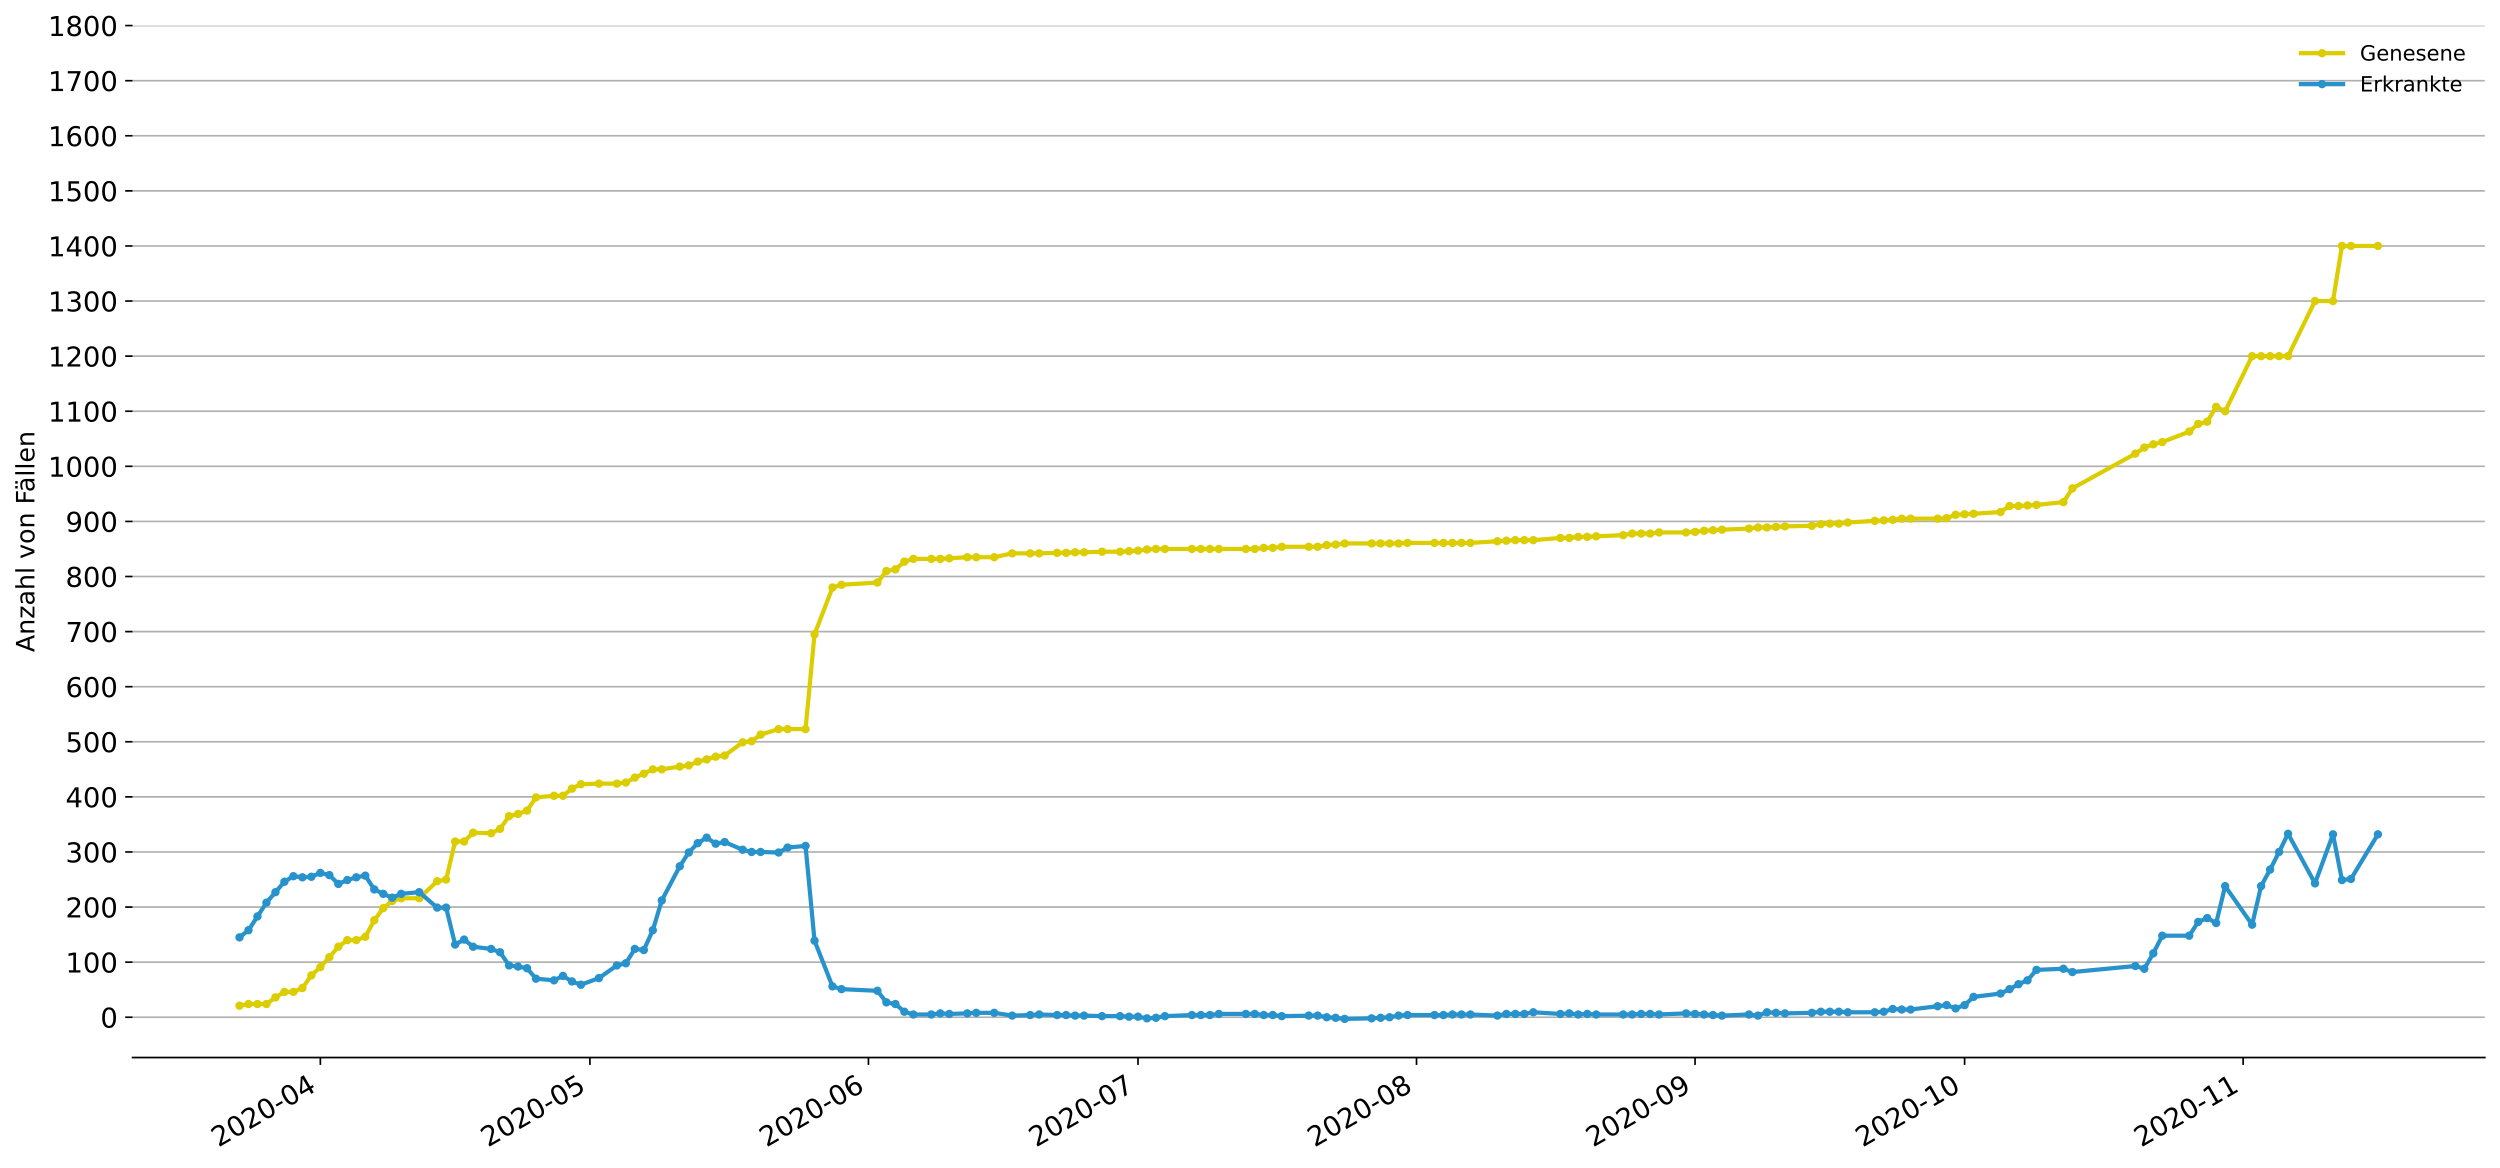 <?xml version="1.0" encoding="utf-8" standalone="no"?>
<!DOCTYPE svg PUBLIC "-//W3C//DTD SVG 1.1//EN"
  "http://www.w3.org/Graphics/SVG/1.1/DTD/svg11.dtd">
<!-- Created with matplotlib (https://matplotlib.org/) -->
<svg height="553.994pt" version="1.1" viewBox="0 0 1186.099 553.994" width="1186.099pt" xmlns="http://www.w3.org/2000/svg" xmlns:xlink="http://www.w3.org/1999/xlink">
 <defs>
  <style type="text/css">
*{stroke-linecap:butt;stroke-linejoin:round;}
  </style>
 </defs>
 <g id="figure_1">
  <g id="patch_1">
   <path d="M 0 553.994 
L 1186.099 553.994 
L 1186.099 0 
L 0 0 
z
" style="fill:#ffffff;"/>
  </g>
  <g id="axes_1">
   <g id="patch_2">
    <path d="M 62.899 501.739 
L 1178.899 501.739 
L 1178.899 12.139 
L 62.899 12.139 
z
" style="fill:#ffffff;"/>
   </g>
   <g id="matplotlib.axis_1">
    <g id="xtick_1">
     <g id="line2d_1">
      <defs>
       <path d="M 0 0 
L 0 3.5 
" id="m4e2a434bf4" style="stroke:#000000;stroke-width:0.8;"/>
      </defs>
      <g>
       <use style="stroke:#000000;stroke-width:0.8;" x="151.991" xlink:href="#m4e2a434bf4" y="501.739"/>
      </g>
     </g>
     <g id="text_1">
      <!-- 2020-04 -->
      <defs>
       <path d="M 19.188 8.297 
L 53.609 8.297 
L 53.609 0 
L 7.328 0 
L 7.328 8.297 
Q 12.938 14.109 22.625 23.891 
Q 32.328 33.688 34.812 36.531 
Q 39.547 41.844 41.422 45.531 
Q 43.312 49.219 43.312 52.781 
Q 43.312 58.594 39.234 62.25 
Q 35.156 65.922 28.609 65.922 
Q 23.969 65.922 18.812 64.312 
Q 13.672 62.703 7.812 59.422 
L 7.812 69.391 
Q 13.766 71.781 18.938 73 
Q 24.125 74.219 28.422 74.219 
Q 39.75 74.219 46.484 68.547 
Q 53.219 62.891 53.219 53.422 
Q 53.219 48.922 51.531 44.891 
Q 49.859 40.875 45.406 35.406 
Q 44.188 33.984 37.641 27.219 
Q 31.109 20.453 19.188 8.297 
z
" id="DejaVuSans-50"/>
       <path d="M 31.781 66.406 
Q 24.172 66.406 20.328 58.906 
Q 16.5 51.422 16.5 36.375 
Q 16.5 21.391 20.328 13.891 
Q 24.172 6.391 31.781 6.391 
Q 39.453 6.391 43.281 13.891 
Q 47.125 21.391 47.125 36.375 
Q 47.125 51.422 43.281 58.906 
Q 39.453 66.406 31.781 66.406 
z
M 31.781 74.219 
Q 44.047 74.219 50.516 64.516 
Q 56.984 54.828 56.984 36.375 
Q 56.984 17.969 50.516 8.266 
Q 44.047 -1.422 31.781 -1.422 
Q 19.531 -1.422 13.062 8.266 
Q 6.594 17.969 6.594 36.375 
Q 6.594 54.828 13.062 64.516 
Q 19.531 74.219 31.781 74.219 
z
" id="DejaVuSans-48"/>
       <path d="M 4.891 31.391 
L 31.203 31.391 
L 31.203 23.391 
L 4.891 23.391 
z
" id="DejaVuSans-45"/>
       <path d="M 37.797 64.312 
L 12.891 25.391 
L 37.797 25.391 
z
M 35.203 72.906 
L 47.609 72.906 
L 47.609 25.391 
L 58.016 25.391 
L 58.016 17.188 
L 47.609 17.188 
L 47.609 0 
L 37.797 0 
L 37.797 17.188 
L 4.891 17.188 
L 4.891 26.703 
z
" id="DejaVuSans-52"/>
      </defs>
      <g transform="translate(103.599 544.452)rotate(-30)scale(0.13 -0.13)">
       <use xlink:href="#DejaVuSans-50"/>
       <use x="63.623" xlink:href="#DejaVuSans-48"/>
       <use x="127.246" xlink:href="#DejaVuSans-50"/>
       <use x="190.869" xlink:href="#DejaVuSans-48"/>
       <use x="254.492" xlink:href="#DejaVuSans-45"/>
       <use x="290.576" xlink:href="#DejaVuSans-48"/>
       <use x="354.199" xlink:href="#DejaVuSans-52"/>
      </g>
     </g>
    </g>
    <g id="xtick_2">
     <g id="line2d_2">
      <g>
       <use style="stroke:#000000;stroke-width:0.8;" x="279.875" xlink:href="#m4e2a434bf4" y="501.739"/>
      </g>
     </g>
     <g id="text_2">
      <!-- 2020-05 -->
      <defs>
       <path d="M 10.797 72.906 
L 49.516 72.906 
L 49.516 64.594 
L 19.828 64.594 
L 19.828 46.734 
Q 21.969 47.469 24.109 47.828 
Q 26.266 48.188 28.422 48.188 
Q 40.625 48.188 47.75 41.5 
Q 54.891 34.812 54.891 23.391 
Q 54.891 11.625 47.562 5.094 
Q 40.234 -1.422 26.906 -1.422 
Q 22.312 -1.422 17.547 -0.641 
Q 12.797 0.141 7.719 1.703 
L 7.719 11.625 
Q 12.109 9.234 16.797 8.062 
Q 21.484 6.891 26.703 6.891 
Q 35.156 6.891 40.078 11.328 
Q 45.016 15.766 45.016 23.391 
Q 45.016 31 40.078 35.438 
Q 35.156 39.891 26.703 39.891 
Q 22.75 39.891 18.812 39.016 
Q 14.891 38.141 10.797 36.281 
z
" id="DejaVuSans-53"/>
      </defs>
      <g transform="translate(231.483 544.452)rotate(-30)scale(0.13 -0.13)">
       <use xlink:href="#DejaVuSans-50"/>
       <use x="63.623" xlink:href="#DejaVuSans-48"/>
       <use x="127.246" xlink:href="#DejaVuSans-50"/>
       <use x="190.869" xlink:href="#DejaVuSans-48"/>
       <use x="254.492" xlink:href="#DejaVuSans-45"/>
       <use x="290.576" xlink:href="#DejaVuSans-48"/>
       <use x="354.199" xlink:href="#DejaVuSans-53"/>
      </g>
     </g>
    </g>
    <g id="xtick_3">
     <g id="line2d_3">
      <g>
       <use style="stroke:#000000;stroke-width:0.8;" x="412.022" xlink:href="#m4e2a434bf4" y="501.739"/>
      </g>
     </g>
     <g id="text_3">
      <!-- 2020-06 -->
      <defs>
       <path d="M 33.016 40.375 
Q 26.375 40.375 22.484 35.828 
Q 18.609 31.297 18.609 23.391 
Q 18.609 15.531 22.484 10.953 
Q 26.375 6.391 33.016 6.391 
Q 39.656 6.391 43.531 10.953 
Q 47.406 15.531 47.406 23.391 
Q 47.406 31.297 43.531 35.828 
Q 39.656 40.375 33.016 40.375 
z
M 52.594 71.297 
L 52.594 62.312 
Q 48.875 64.062 45.094 64.984 
Q 41.312 65.922 37.594 65.922 
Q 27.828 65.922 22.672 59.328 
Q 17.531 52.734 16.797 39.406 
Q 19.672 43.656 24.016 45.922 
Q 28.375 48.188 33.594 48.188 
Q 44.578 48.188 50.953 41.516 
Q 57.328 34.859 57.328 23.391 
Q 57.328 12.156 50.688 5.359 
Q 44.047 -1.422 33.016 -1.422 
Q 20.359 -1.422 13.672 8.266 
Q 6.984 17.969 6.984 36.375 
Q 6.984 53.656 15.188 63.938 
Q 23.391 74.219 37.203 74.219 
Q 40.922 74.219 44.703 73.484 
Q 48.484 72.75 52.594 71.297 
z
" id="DejaVuSans-54"/>
      </defs>
      <g transform="translate(363.629 544.452)rotate(-30)scale(0.13 -0.13)">
       <use xlink:href="#DejaVuSans-50"/>
       <use x="63.623" xlink:href="#DejaVuSans-48"/>
       <use x="127.246" xlink:href="#DejaVuSans-50"/>
       <use x="190.869" xlink:href="#DejaVuSans-48"/>
       <use x="254.492" xlink:href="#DejaVuSans-45"/>
       <use x="290.576" xlink:href="#DejaVuSans-48"/>
       <use x="354.199" xlink:href="#DejaVuSans-54"/>
      </g>
     </g>
    </g>
    <g id="xtick_4">
     <g id="line2d_4">
      <g>
       <use style="stroke:#000000;stroke-width:0.8;" x="539.906" xlink:href="#m4e2a434bf4" y="501.739"/>
      </g>
     </g>
     <g id="text_4">
      <!-- 2020-07 -->
      <defs>
       <path d="M 8.203 72.906 
L 55.078 72.906 
L 55.078 68.703 
L 28.609 0 
L 18.312 0 
L 43.219 64.594 
L 8.203 64.594 
z
" id="DejaVuSans-55"/>
      </defs>
      <g transform="translate(491.513 544.452)rotate(-30)scale(0.13 -0.13)">
       <use xlink:href="#DejaVuSans-50"/>
       <use x="63.623" xlink:href="#DejaVuSans-48"/>
       <use x="127.246" xlink:href="#DejaVuSans-50"/>
       <use x="190.869" xlink:href="#DejaVuSans-48"/>
       <use x="254.492" xlink:href="#DejaVuSans-45"/>
       <use x="290.576" xlink:href="#DejaVuSans-48"/>
       <use x="354.199" xlink:href="#DejaVuSans-55"/>
      </g>
     </g>
    </g>
    <g id="xtick_5">
     <g id="line2d_5">
      <g>
       <use style="stroke:#000000;stroke-width:0.8;" x="672.052" xlink:href="#m4e2a434bf4" y="501.739"/>
      </g>
     </g>
     <g id="text_5">
      <!-- 2020-08 -->
      <defs>
       <path d="M 31.781 34.625 
Q 24.75 34.625 20.719 30.859 
Q 16.703 27.094 16.703 20.516 
Q 16.703 13.922 20.719 10.156 
Q 24.75 6.391 31.781 6.391 
Q 38.812 6.391 42.859 10.172 
Q 46.922 13.969 46.922 20.516 
Q 46.922 27.094 42.891 30.859 
Q 38.875 34.625 31.781 34.625 
z
M 21.922 38.812 
Q 15.578 40.375 12.031 44.719 
Q 8.5 49.078 8.5 55.328 
Q 8.5 64.062 14.719 69.141 
Q 20.953 74.219 31.781 74.219 
Q 42.672 74.219 48.875 69.141 
Q 55.078 64.062 55.078 55.328 
Q 55.078 49.078 51.531 44.719 
Q 48 40.375 41.703 38.812 
Q 48.828 37.156 52.797 32.312 
Q 56.781 27.484 56.781 20.516 
Q 56.781 9.906 50.312 4.234 
Q 43.844 -1.422 31.781 -1.422 
Q 19.734 -1.422 13.25 4.234 
Q 6.781 9.906 6.781 20.516 
Q 6.781 27.484 10.781 32.312 
Q 14.797 37.156 21.922 38.812 
z
M 18.312 54.391 
Q 18.312 48.734 21.844 45.562 
Q 25.391 42.391 31.781 42.391 
Q 38.141 42.391 41.719 45.562 
Q 45.312 48.734 45.312 54.391 
Q 45.312 60.062 41.719 63.234 
Q 38.141 66.406 31.781 66.406 
Q 25.391 66.406 21.844 63.234 
Q 18.312 60.062 18.312 54.391 
z
" id="DejaVuSans-56"/>
      </defs>
      <g transform="translate(623.66 544.452)rotate(-30)scale(0.13 -0.13)">
       <use xlink:href="#DejaVuSans-50"/>
       <use x="63.623" xlink:href="#DejaVuSans-48"/>
       <use x="127.246" xlink:href="#DejaVuSans-50"/>
       <use x="190.869" xlink:href="#DejaVuSans-48"/>
       <use x="254.492" xlink:href="#DejaVuSans-45"/>
       <use x="290.576" xlink:href="#DejaVuSans-48"/>
       <use x="354.199" xlink:href="#DejaVuSans-56"/>
      </g>
     </g>
    </g>
    <g id="xtick_6">
     <g id="line2d_6">
      <g>
       <use style="stroke:#000000;stroke-width:0.8;" x="804.199" xlink:href="#m4e2a434bf4" y="501.739"/>
      </g>
     </g>
     <g id="text_6">
      <!-- 2020-09 -->
      <defs>
       <path d="M 10.984 1.516 
L 10.984 10.5 
Q 14.703 8.734 18.5 7.812 
Q 22.312 6.891 25.984 6.891 
Q 35.75 6.891 40.891 13.453 
Q 46.047 20.016 46.781 33.406 
Q 43.953 29.203 39.594 26.953 
Q 35.25 24.703 29.984 24.703 
Q 19.047 24.703 12.672 31.312 
Q 6.297 37.938 6.297 49.422 
Q 6.297 60.641 12.938 67.422 
Q 19.578 74.219 30.609 74.219 
Q 43.266 74.219 49.922 64.516 
Q 56.594 54.828 56.594 36.375 
Q 56.594 19.141 48.406 8.859 
Q 40.234 -1.422 26.422 -1.422 
Q 22.703 -1.422 18.891 -0.688 
Q 15.094 0.047 10.984 1.516 
z
M 30.609 32.422 
Q 37.25 32.422 41.125 36.953 
Q 45.016 41.5 45.016 49.422 
Q 45.016 57.281 41.125 61.844 
Q 37.25 66.406 30.609 66.406 
Q 23.969 66.406 20.094 61.844 
Q 16.219 57.281 16.219 49.422 
Q 16.219 41.5 20.094 36.953 
Q 23.969 32.422 30.609 32.422 
z
" id="DejaVuSans-57"/>
      </defs>
      <g transform="translate(755.807 544.452)rotate(-30)scale(0.13 -0.13)">
       <use xlink:href="#DejaVuSans-50"/>
       <use x="63.623" xlink:href="#DejaVuSans-48"/>
       <use x="127.246" xlink:href="#DejaVuSans-50"/>
       <use x="190.869" xlink:href="#DejaVuSans-48"/>
       <use x="254.492" xlink:href="#DejaVuSans-45"/>
       <use x="290.576" xlink:href="#DejaVuSans-48"/>
       <use x="354.199" xlink:href="#DejaVuSans-57"/>
      </g>
     </g>
    </g>
    <g id="xtick_7">
     <g id="line2d_7">
      <g>
       <use style="stroke:#000000;stroke-width:0.8;" x="932.083" xlink:href="#m4e2a434bf4" y="501.739"/>
      </g>
     </g>
     <g id="text_7">
      <!-- 2020-10 -->
      <defs>
       <path d="M 12.406 8.297 
L 28.516 8.297 
L 28.516 63.922 
L 10.984 60.406 
L 10.984 69.391 
L 28.422 72.906 
L 38.281 72.906 
L 38.281 8.297 
L 54.391 8.297 
L 54.391 0 
L 12.406 0 
z
" id="DejaVuSans-49"/>
      </defs>
      <g transform="translate(883.691 544.452)rotate(-30)scale(0.13 -0.13)">
       <use xlink:href="#DejaVuSans-50"/>
       <use x="63.623" xlink:href="#DejaVuSans-48"/>
       <use x="127.246" xlink:href="#DejaVuSans-50"/>
       <use x="190.869" xlink:href="#DejaVuSans-48"/>
       <use x="254.492" xlink:href="#DejaVuSans-45"/>
       <use x="290.576" xlink:href="#DejaVuSans-49"/>
       <use x="354.199" xlink:href="#DejaVuSans-48"/>
      </g>
     </g>
    </g>
    <g id="xtick_8">
     <g id="line2d_8">
      <g>
       <use style="stroke:#000000;stroke-width:0.8;" x="1064.23" xlink:href="#m4e2a434bf4" y="501.739"/>
      </g>
     </g>
     <g id="text_8">
      <!-- 2020-11 -->
      <g transform="translate(1015.837 544.452)rotate(-30)scale(0.13 -0.13)">
       <use xlink:href="#DejaVuSans-50"/>
       <use x="63.623" xlink:href="#DejaVuSans-48"/>
       <use x="127.246" xlink:href="#DejaVuSans-50"/>
       <use x="190.869" xlink:href="#DejaVuSans-48"/>
       <use x="254.492" xlink:href="#DejaVuSans-45"/>
       <use x="290.576" xlink:href="#DejaVuSans-49"/>
       <use x="354.199" xlink:href="#DejaVuSans-49"/>
      </g>
     </g>
    </g>
   </g>
   <g id="matplotlib.axis_2">
    <g id="ytick_1">
     <g id="line2d_9">
      <path clip-path="url(#p17a13120dd)" d="M 62.899 482.619 
L 1178.899 482.619 
" style="fill:none;stroke:#b0b0b0;stroke-linecap:square;stroke-width:0.8;"/>
     </g>
     <g id="line2d_10">
      <defs>
       <path d="M 0 0 
L -3.5 0 
" id="md54cbfc854" style="stroke:#000000;stroke-width:0.8;"/>
      </defs>
      <g>
       <use style="stroke:#000000;stroke-width:0.8;" x="62.899" xlink:href="#md54cbfc854" y="482.619"/>
      </g>
     </g>
     <g id="text_9">
      <!-- 0 -->
      <g transform="translate(47.627 487.558)scale(0.13 -0.13)">
       <use xlink:href="#DejaVuSans-48"/>
      </g>
     </g>
    </g>
    <g id="ytick_2">
     <g id="line2d_11">
      <path clip-path="url(#p17a13120dd)" d="M 62.899 456.481 
L 1178.899 456.481 
" style="fill:none;stroke:#b0b0b0;stroke-linecap:square;stroke-width:0.8;"/>
     </g>
     <g id="line2d_12">
      <g>
       <use style="stroke:#000000;stroke-width:0.8;" x="62.899" xlink:href="#md54cbfc854" y="456.481"/>
      </g>
     </g>
     <g id="text_10">
      <!-- 100 -->
      <g transform="translate(31.085 461.42)scale(0.13 -0.13)">
       <use xlink:href="#DejaVuSans-49"/>
       <use x="63.623" xlink:href="#DejaVuSans-48"/>
       <use x="127.246" xlink:href="#DejaVuSans-48"/>
      </g>
     </g>
    </g>
    <g id="ytick_3">
     <g id="line2d_13">
      <path clip-path="url(#p17a13120dd)" d="M 62.899 430.344 
L 1178.899 430.344 
" style="fill:none;stroke:#b0b0b0;stroke-linecap:square;stroke-width:0.8;"/>
     </g>
     <g id="line2d_14">
      <g>
       <use style="stroke:#000000;stroke-width:0.8;" x="62.899" xlink:href="#md54cbfc854" y="430.344"/>
      </g>
     </g>
     <g id="text_11">
      <!-- 200 -->
      <g transform="translate(31.085 435.283)scale(0.13 -0.13)">
       <use xlink:href="#DejaVuSans-50"/>
       <use x="63.623" xlink:href="#DejaVuSans-48"/>
       <use x="127.246" xlink:href="#DejaVuSans-48"/>
      </g>
     </g>
    </g>
    <g id="ytick_4">
     <g id="line2d_15">
      <path clip-path="url(#p17a13120dd)" d="M 62.899 404.206 
L 1178.899 404.206 
" style="fill:none;stroke:#b0b0b0;stroke-linecap:square;stroke-width:0.8;"/>
     </g>
     <g id="line2d_16">
      <g>
       <use style="stroke:#000000;stroke-width:0.8;" x="62.899" xlink:href="#md54cbfc854" y="404.206"/>
      </g>
     </g>
     <g id="text_12">
      <!-- 300 -->
      <defs>
       <path d="M 40.578 39.312 
Q 47.656 37.797 51.625 33 
Q 55.609 28.219 55.609 21.188 
Q 55.609 10.406 48.188 4.484 
Q 40.766 -1.422 27.094 -1.422 
Q 22.516 -1.422 17.656 -0.516 
Q 12.797 0.391 7.625 2.203 
L 7.625 11.719 
Q 11.719 9.328 16.594 8.109 
Q 21.484 6.891 26.812 6.891 
Q 36.078 6.891 40.938 10.547 
Q 45.797 14.203 45.797 21.188 
Q 45.797 27.641 41.281 31.266 
Q 36.766 34.906 28.719 34.906 
L 20.219 34.906 
L 20.219 43.016 
L 29.109 43.016 
Q 36.375 43.016 40.234 45.922 
Q 44.094 48.828 44.094 54.297 
Q 44.094 59.906 40.109 62.906 
Q 36.141 65.922 28.719 65.922 
Q 24.656 65.922 20.016 65.031 
Q 15.375 64.156 9.812 62.312 
L 9.812 71.094 
Q 15.438 72.656 20.344 73.438 
Q 25.25 74.219 29.594 74.219 
Q 40.828 74.219 47.359 69.109 
Q 53.906 64.016 53.906 55.328 
Q 53.906 49.266 50.438 45.094 
Q 46.969 40.922 40.578 39.312 
z
" id="DejaVuSans-51"/>
      </defs>
      <g transform="translate(31.085 409.145)scale(0.13 -0.13)">
       <use xlink:href="#DejaVuSans-51"/>
       <use x="63.623" xlink:href="#DejaVuSans-48"/>
       <use x="127.246" xlink:href="#DejaVuSans-48"/>
      </g>
     </g>
    </g>
    <g id="ytick_5">
     <g id="line2d_17">
      <path clip-path="url(#p17a13120dd)" d="M 62.899 378.068 
L 1178.899 378.068 
" style="fill:none;stroke:#b0b0b0;stroke-linecap:square;stroke-width:0.8;"/>
     </g>
     <g id="line2d_18">
      <g>
       <use style="stroke:#000000;stroke-width:0.8;" x="62.899" xlink:href="#md54cbfc854" y="378.068"/>
      </g>
     </g>
     <g id="text_13">
      <!-- 400 -->
      <g transform="translate(31.085 383.007)scale(0.13 -0.13)">
       <use xlink:href="#DejaVuSans-52"/>
       <use x="63.623" xlink:href="#DejaVuSans-48"/>
       <use x="127.246" xlink:href="#DejaVuSans-48"/>
      </g>
     </g>
    </g>
    <g id="ytick_6">
     <g id="line2d_19">
      <path clip-path="url(#p17a13120dd)" d="M 62.899 351.93 
L 1178.899 351.93 
" style="fill:none;stroke:#b0b0b0;stroke-linecap:square;stroke-width:0.8;"/>
     </g>
     <g id="line2d_20">
      <g>
       <use style="stroke:#000000;stroke-width:0.8;" x="62.899" xlink:href="#md54cbfc854" y="351.93"/>
      </g>
     </g>
     <g id="text_14">
      <!-- 500 -->
      <g transform="translate(31.085 356.869)scale(0.13 -0.13)">
       <use xlink:href="#DejaVuSans-53"/>
       <use x="63.623" xlink:href="#DejaVuSans-48"/>
       <use x="127.246" xlink:href="#DejaVuSans-48"/>
      </g>
     </g>
    </g>
    <g id="ytick_7">
     <g id="line2d_21">
      <path clip-path="url(#p17a13120dd)" d="M 62.899 325.792 
L 1178.899 325.792 
" style="fill:none;stroke:#b0b0b0;stroke-linecap:square;stroke-width:0.8;"/>
     </g>
     <g id="line2d_22">
      <g>
       <use style="stroke:#000000;stroke-width:0.8;" x="62.899" xlink:href="#md54cbfc854" y="325.792"/>
      </g>
     </g>
     <g id="text_15">
      <!-- 600 -->
      <g transform="translate(31.085 330.731)scale(0.13 -0.13)">
       <use xlink:href="#DejaVuSans-54"/>
       <use x="63.623" xlink:href="#DejaVuSans-48"/>
       <use x="127.246" xlink:href="#DejaVuSans-48"/>
      </g>
     </g>
    </g>
    <g id="ytick_8">
     <g id="line2d_23">
      <path clip-path="url(#p17a13120dd)" d="M 62.899 299.655 
L 1178.899 299.655 
" style="fill:none;stroke:#b0b0b0;stroke-linecap:square;stroke-width:0.8;"/>
     </g>
     <g id="line2d_24">
      <g>
       <use style="stroke:#000000;stroke-width:0.8;" x="62.899" xlink:href="#md54cbfc854" y="299.655"/>
      </g>
     </g>
     <g id="text_16">
      <!-- 700 -->
      <g transform="translate(31.085 304.594)scale(0.13 -0.13)">
       <use xlink:href="#DejaVuSans-55"/>
       <use x="63.623" xlink:href="#DejaVuSans-48"/>
       <use x="127.246" xlink:href="#DejaVuSans-48"/>
      </g>
     </g>
    </g>
    <g id="ytick_9">
     <g id="line2d_25">
      <path clip-path="url(#p17a13120dd)" d="M 62.899 273.517 
L 1178.899 273.517 
" style="fill:none;stroke:#b0b0b0;stroke-linecap:square;stroke-width:0.8;"/>
     </g>
     <g id="line2d_26">
      <g>
       <use style="stroke:#000000;stroke-width:0.8;" x="62.899" xlink:href="#md54cbfc854" y="273.517"/>
      </g>
     </g>
     <g id="text_17">
      <!-- 800 -->
      <g transform="translate(31.085 278.456)scale(0.13 -0.13)">
       <use xlink:href="#DejaVuSans-56"/>
       <use x="63.623" xlink:href="#DejaVuSans-48"/>
       <use x="127.246" xlink:href="#DejaVuSans-48"/>
      </g>
     </g>
    </g>
    <g id="ytick_10">
     <g id="line2d_27">
      <path clip-path="url(#p17a13120dd)" d="M 62.899 247.379 
L 1178.899 247.379 
" style="fill:none;stroke:#b0b0b0;stroke-linecap:square;stroke-width:0.8;"/>
     </g>
     <g id="line2d_28">
      <g>
       <use style="stroke:#000000;stroke-width:0.8;" x="62.899" xlink:href="#md54cbfc854" y="247.379"/>
      </g>
     </g>
     <g id="text_18">
      <!-- 900 -->
      <g transform="translate(31.085 252.318)scale(0.13 -0.13)">
       <use xlink:href="#DejaVuSans-57"/>
       <use x="63.623" xlink:href="#DejaVuSans-48"/>
       <use x="127.246" xlink:href="#DejaVuSans-48"/>
      </g>
     </g>
    </g>
    <g id="ytick_11">
     <g id="line2d_29">
      <path clip-path="url(#p17a13120dd)" d="M 62.899 221.241 
L 1178.899 221.241 
" style="fill:none;stroke:#b0b0b0;stroke-linecap:square;stroke-width:0.8;"/>
     </g>
     <g id="line2d_30">
      <g>
       <use style="stroke:#000000;stroke-width:0.8;" x="62.899" xlink:href="#md54cbfc854" y="221.241"/>
      </g>
     </g>
     <g id="text_19">
      <!-- 1000 -->
      <g transform="translate(22.814 226.18)scale(0.13 -0.13)">
       <use xlink:href="#DejaVuSans-49"/>
       <use x="63.623" xlink:href="#DejaVuSans-48"/>
       <use x="127.246" xlink:href="#DejaVuSans-48"/>
       <use x="190.869" xlink:href="#DejaVuSans-48"/>
      </g>
     </g>
    </g>
    <g id="ytick_12">
     <g id="line2d_31">
      <path clip-path="url(#p17a13120dd)" d="M 62.899 195.104 
L 1178.899 195.104 
" style="fill:none;stroke:#b0b0b0;stroke-linecap:square;stroke-width:0.8;"/>
     </g>
     <g id="line2d_32">
      <g>
       <use style="stroke:#000000;stroke-width:0.8;" x="62.899" xlink:href="#md54cbfc854" y="195.104"/>
      </g>
     </g>
     <g id="text_20">
      <!-- 1100 -->
      <g transform="translate(22.814 200.042)scale(0.13 -0.13)">
       <use xlink:href="#DejaVuSans-49"/>
       <use x="63.623" xlink:href="#DejaVuSans-49"/>
       <use x="127.246" xlink:href="#DejaVuSans-48"/>
       <use x="190.869" xlink:href="#DejaVuSans-48"/>
      </g>
     </g>
    </g>
    <g id="ytick_13">
     <g id="line2d_33">
      <path clip-path="url(#p17a13120dd)" d="M 62.899 168.966 
L 1178.899 168.966 
" style="fill:none;stroke:#b0b0b0;stroke-linecap:square;stroke-width:0.8;"/>
     </g>
     <g id="line2d_34">
      <g>
       <use style="stroke:#000000;stroke-width:0.8;" x="62.899" xlink:href="#md54cbfc854" y="168.966"/>
      </g>
     </g>
     <g id="text_21">
      <!-- 1200 -->
      <g transform="translate(22.814 173.905)scale(0.13 -0.13)">
       <use xlink:href="#DejaVuSans-49"/>
       <use x="63.623" xlink:href="#DejaVuSans-50"/>
       <use x="127.246" xlink:href="#DejaVuSans-48"/>
       <use x="190.869" xlink:href="#DejaVuSans-48"/>
      </g>
     </g>
    </g>
    <g id="ytick_14">
     <g id="line2d_35">
      <path clip-path="url(#p17a13120dd)" d="M 62.899 142.828 
L 1178.899 142.828 
" style="fill:none;stroke:#b0b0b0;stroke-linecap:square;stroke-width:0.8;"/>
     </g>
     <g id="line2d_36">
      <g>
       <use style="stroke:#000000;stroke-width:0.8;" x="62.899" xlink:href="#md54cbfc854" y="142.828"/>
      </g>
     </g>
     <g id="text_22">
      <!-- 1300 -->
      <g transform="translate(22.814 147.767)scale(0.13 -0.13)">
       <use xlink:href="#DejaVuSans-49"/>
       <use x="63.623" xlink:href="#DejaVuSans-51"/>
       <use x="127.246" xlink:href="#DejaVuSans-48"/>
       <use x="190.869" xlink:href="#DejaVuSans-48"/>
      </g>
     </g>
    </g>
    <g id="ytick_15">
     <g id="line2d_37">
      <path clip-path="url(#p17a13120dd)" d="M 62.899 116.69 
L 1178.899 116.69 
" style="fill:none;stroke:#b0b0b0;stroke-linecap:square;stroke-width:0.8;"/>
     </g>
     <g id="line2d_38">
      <g>
       <use style="stroke:#000000;stroke-width:0.8;" x="62.899" xlink:href="#md54cbfc854" y="116.69"/>
      </g>
     </g>
     <g id="text_23">
      <!-- 1400 -->
      <g transform="translate(22.814 121.629)scale(0.13 -0.13)">
       <use xlink:href="#DejaVuSans-49"/>
       <use x="63.623" xlink:href="#DejaVuSans-52"/>
       <use x="127.246" xlink:href="#DejaVuSans-48"/>
       <use x="190.869" xlink:href="#DejaVuSans-48"/>
      </g>
     </g>
    </g>
    <g id="ytick_16">
     <g id="line2d_39">
      <path clip-path="url(#p17a13120dd)" d="M 62.899 90.552 
L 1178.899 90.552 
" style="fill:none;stroke:#b0b0b0;stroke-linecap:square;stroke-width:0.8;"/>
     </g>
     <g id="line2d_40">
      <g>
       <use style="stroke:#000000;stroke-width:0.8;" x="62.899" xlink:href="#md54cbfc854" y="90.552"/>
      </g>
     </g>
     <g id="text_24">
      <!-- 1500 -->
      <g transform="translate(22.814 95.491)scale(0.13 -0.13)">
       <use xlink:href="#DejaVuSans-49"/>
       <use x="63.623" xlink:href="#DejaVuSans-53"/>
       <use x="127.246" xlink:href="#DejaVuSans-48"/>
       <use x="190.869" xlink:href="#DejaVuSans-48"/>
      </g>
     </g>
    </g>
    <g id="ytick_17">
     <g id="line2d_41">
      <path clip-path="url(#p17a13120dd)" d="M 62.899 64.415 
L 1178.899 64.415 
" style="fill:none;stroke:#b0b0b0;stroke-linecap:square;stroke-width:0.8;"/>
     </g>
     <g id="line2d_42">
      <g>
       <use style="stroke:#000000;stroke-width:0.8;" x="62.899" xlink:href="#md54cbfc854" y="64.415"/>
      </g>
     </g>
     <g id="text_25">
      <!-- 1600 -->
      <g transform="translate(22.814 69.354)scale(0.13 -0.13)">
       <use xlink:href="#DejaVuSans-49"/>
       <use x="63.623" xlink:href="#DejaVuSans-54"/>
       <use x="127.246" xlink:href="#DejaVuSans-48"/>
       <use x="190.869" xlink:href="#DejaVuSans-48"/>
      </g>
     </g>
    </g>
    <g id="ytick_18">
     <g id="line2d_43">
      <path clip-path="url(#p17a13120dd)" d="M 62.899 38.277 
L 1178.899 38.277 
" style="fill:none;stroke:#b0b0b0;stroke-linecap:square;stroke-width:0.8;"/>
     </g>
     <g id="line2d_44">
      <g>
       <use style="stroke:#000000;stroke-width:0.8;" x="62.899" xlink:href="#md54cbfc854" y="38.277"/>
      </g>
     </g>
     <g id="text_26">
      <!-- 1700 -->
      <g transform="translate(22.814 43.216)scale(0.13 -0.13)">
       <use xlink:href="#DejaVuSans-49"/>
       <use x="63.623" xlink:href="#DejaVuSans-55"/>
       <use x="127.246" xlink:href="#DejaVuSans-48"/>
       <use x="190.869" xlink:href="#DejaVuSans-48"/>
      </g>
     </g>
    </g>
    <g id="ytick_19">
     <g id="line2d_45">
      <path clip-path="url(#p17a13120dd)" d="M 62.899 12.139 
L 1178.899 12.139 
" style="fill:none;stroke:#b0b0b0;stroke-linecap:square;stroke-width:0.8;"/>
     </g>
     <g id="line2d_46">
      <g>
       <use style="stroke:#000000;stroke-width:0.8;" x="62.899" xlink:href="#md54cbfc854" y="12.139"/>
      </g>
     </g>
     <g id="text_27">
      <!-- 1800 -->
      <g transform="translate(22.814 17.078)scale(0.13 -0.13)">
       <use xlink:href="#DejaVuSans-49"/>
       <use x="63.623" xlink:href="#DejaVuSans-56"/>
       <use x="127.246" xlink:href="#DejaVuSans-48"/>
       <use x="190.869" xlink:href="#DejaVuSans-48"/>
      </g>
     </g>
    </g>
    <g id="text_28">
     <!-- Anzahl von Fällen -->
     <defs>
      <path d="M 34.188 63.188 
L 20.797 26.906 
L 47.609 26.906 
z
M 28.609 72.906 
L 39.797 72.906 
L 67.578 0 
L 57.328 0 
L 50.688 18.703 
L 17.828 18.703 
L 11.188 0 
L 0.781 0 
z
" id="DejaVuSans-65"/>
      <path d="M 54.891 33.016 
L 54.891 0 
L 45.906 0 
L 45.906 32.719 
Q 45.906 40.484 42.875 44.328 
Q 39.844 48.188 33.797 48.188 
Q 26.516 48.188 22.312 43.547 
Q 18.109 38.922 18.109 30.906 
L 18.109 0 
L 9.078 0 
L 9.078 54.688 
L 18.109 54.688 
L 18.109 46.188 
Q 21.344 51.125 25.703 53.562 
Q 30.078 56 35.797 56 
Q 45.219 56 50.047 50.172 
Q 54.891 44.344 54.891 33.016 
z
" id="DejaVuSans-110"/>
      <path d="M 5.516 54.688 
L 48.188 54.688 
L 48.188 46.484 
L 14.406 7.172 
L 48.188 7.172 
L 48.188 0 
L 4.297 0 
L 4.297 8.203 
L 38.094 47.516 
L 5.516 47.516 
z
" id="DejaVuSans-122"/>
      <path d="M 34.281 27.484 
Q 23.391 27.484 19.188 25 
Q 14.984 22.516 14.984 16.5 
Q 14.984 11.719 18.141 8.906 
Q 21.297 6.109 26.703 6.109 
Q 34.188 6.109 38.703 11.406 
Q 43.219 16.703 43.219 25.484 
L 43.219 27.484 
z
M 52.203 31.203 
L 52.203 0 
L 43.219 0 
L 43.219 8.297 
Q 40.141 3.328 35.547 0.953 
Q 30.953 -1.422 24.312 -1.422 
Q 15.922 -1.422 10.953 3.297 
Q 6 8.016 6 15.922 
Q 6 25.141 12.172 29.828 
Q 18.359 34.516 30.609 34.516 
L 43.219 34.516 
L 43.219 35.406 
Q 43.219 41.609 39.141 45 
Q 35.062 48.391 27.688 48.391 
Q 23 48.391 18.547 47.266 
Q 14.109 46.141 10.016 43.891 
L 10.016 52.203 
Q 14.938 54.109 19.578 55.047 
Q 24.219 56 28.609 56 
Q 40.484 56 46.344 49.844 
Q 52.203 43.703 52.203 31.203 
z
" id="DejaVuSans-97"/>
      <path d="M 54.891 33.016 
L 54.891 0 
L 45.906 0 
L 45.906 32.719 
Q 45.906 40.484 42.875 44.328 
Q 39.844 48.188 33.797 48.188 
Q 26.516 48.188 22.312 43.547 
Q 18.109 38.922 18.109 30.906 
L 18.109 0 
L 9.078 0 
L 9.078 75.984 
L 18.109 75.984 
L 18.109 46.188 
Q 21.344 51.125 25.703 53.562 
Q 30.078 56 35.797 56 
Q 45.219 56 50.047 50.172 
Q 54.891 44.344 54.891 33.016 
z
" id="DejaVuSans-104"/>
      <path d="M 9.422 75.984 
L 18.406 75.984 
L 18.406 0 
L 9.422 0 
z
" id="DejaVuSans-108"/>
      <path id="DejaVuSans-32"/>
      <path d="M 2.984 54.688 
L 12.5 54.688 
L 29.594 8.797 
L 46.688 54.688 
L 56.203 54.688 
L 35.688 0 
L 23.484 0 
z
" id="DejaVuSans-118"/>
      <path d="M 30.609 48.391 
Q 23.391 48.391 19.188 42.75 
Q 14.984 37.109 14.984 27.297 
Q 14.984 17.484 19.156 11.844 
Q 23.344 6.203 30.609 6.203 
Q 37.797 6.203 41.984 11.859 
Q 46.188 17.531 46.188 27.297 
Q 46.188 37.016 41.984 42.703 
Q 37.797 48.391 30.609 48.391 
z
M 30.609 56 
Q 42.328 56 49.016 48.375 
Q 55.719 40.766 55.719 27.297 
Q 55.719 13.875 49.016 6.219 
Q 42.328 -1.422 30.609 -1.422 
Q 18.844 -1.422 12.172 6.219 
Q 5.516 13.875 5.516 27.297 
Q 5.516 40.766 12.172 48.375 
Q 18.844 56 30.609 56 
z
" id="DejaVuSans-111"/>
      <path d="M 9.812 72.906 
L 51.703 72.906 
L 51.703 64.594 
L 19.672 64.594 
L 19.672 43.109 
L 48.578 43.109 
L 48.578 34.812 
L 19.672 34.812 
L 19.672 0 
L 9.812 0 
z
" id="DejaVuSans-70"/>
      <path d="M 34.281 27.484 
Q 23.391 27.484 19.188 25 
Q 14.984 22.516 14.984 16.5 
Q 14.984 11.719 18.141 8.906 
Q 21.297 6.109 26.703 6.109 
Q 34.188 6.109 38.703 11.406 
Q 43.219 16.703 43.219 25.484 
L 43.219 27.484 
z
M 52.203 31.203 
L 52.203 0 
L 43.219 0 
L 43.219 8.297 
Q 40.141 3.328 35.547 0.953 
Q 30.953 -1.422 24.312 -1.422 
Q 15.922 -1.422 10.953 3.297 
Q 6 8.016 6 15.922 
Q 6 25.141 12.172 29.828 
Q 18.359 34.516 30.609 34.516 
L 43.219 34.516 
L 43.219 35.406 
Q 43.219 41.609 39.141 45 
Q 35.062 48.391 27.688 48.391 
Q 23 48.391 18.547 47.266 
Q 14.109 46.141 10.016 43.891 
L 10.016 52.203 
Q 14.938 54.109 19.578 55.047 
Q 24.219 56 28.609 56 
Q 40.484 56 46.344 49.844 
Q 52.203 43.703 52.203 31.203 
z
M 33.594 75.781 
L 43.5 75.781 
L 43.5 65.922 
L 33.594 65.922 
z
M 14.5 75.781 
L 24.406 75.781 
L 24.406 65.922 
L 14.5 65.922 
z
" id="DejaVuSans-228"/>
      <path d="M 56.203 29.594 
L 56.203 25.203 
L 14.891 25.203 
Q 15.484 15.922 20.484 11.062 
Q 25.484 6.203 34.422 6.203 
Q 39.594 6.203 44.453 7.469 
Q 49.312 8.734 54.109 11.281 
L 54.109 2.781 
Q 49.266 0.734 44.188 -0.344 
Q 39.109 -1.422 33.891 -1.422 
Q 20.797 -1.422 13.156 6.188 
Q 5.516 13.812 5.516 26.812 
Q 5.516 40.234 12.766 48.109 
Q 20.016 56 32.328 56 
Q 43.359 56 49.781 48.891 
Q 56.203 41.797 56.203 29.594 
z
M 47.219 32.234 
Q 47.125 39.594 43.094 43.984 
Q 39.062 48.391 32.422 48.391 
Q 24.906 48.391 20.391 44.141 
Q 15.875 39.891 15.188 32.172 
z
" id="DejaVuSans-101"/>
     </defs>
     <g transform="translate(16.318 309.388)rotate(-90)scale(0.12 -0.12)">
      <use xlink:href="#DejaVuSans-65"/>
      <use x="68.408" xlink:href="#DejaVuSans-110"/>
      <use x="131.787" xlink:href="#DejaVuSans-122"/>
      <use x="184.277" xlink:href="#DejaVuSans-97"/>
      <use x="245.557" xlink:href="#DejaVuSans-104"/>
      <use x="308.936" xlink:href="#DejaVuSans-108"/>
      <use x="336.719" xlink:href="#DejaVuSans-32"/>
      <use x="368.506" xlink:href="#DejaVuSans-118"/>
      <use x="427.686" xlink:href="#DejaVuSans-111"/>
      <use x="488.867" xlink:href="#DejaVuSans-110"/>
      <use x="552.246" xlink:href="#DejaVuSans-32"/>
      <use x="584.033" xlink:href="#DejaVuSans-70"/>
      <use x="632.428" xlink:href="#DejaVuSans-228"/>
      <use x="693.707" xlink:href="#DejaVuSans-108"/>
      <use x="721.49" xlink:href="#DejaVuSans-108"/>
      <use x="749.273" xlink:href="#DejaVuSans-101"/>
      <use x="810.797" xlink:href="#DejaVuSans-110"/>
     </g>
    </g>
   </g>
   <g id="line2d_47">
    <path clip-path="url(#p17a13120dd)" d="M 113.626 477.13 
L 117.889 476.346 
L 126.414 476.346 
L 130.677 473.21 
L 134.94 470.596 
L 139.203 470.596 
L 143.466 468.766 
L 147.728 462.754 
L 151.991 458.834 
L 156.254 454.129 
L 160.517 449.163 
L 164.78 446.026 
L 169.042 446.026 
L 173.305 444.458 
L 177.568 436.617 
L 181.831 430.866 
L 186.094 427.468 
L 190.356 426.162 
L 198.882 426.162 
L 207.408 418.059 
L 211.67 417.275 
L 215.933 399.24 
L 220.196 399.24 
L 224.459 395.058 
L 232.984 395.319 
L 237.247 393.228 
L 241.51 387.216 
L 245.773 386.171 
L 250.035 384.602 
L 254.298 378.329 
L 262.824 377.545 
L 267.087 377.545 
L 271.349 374.147 
L 275.612 372.056 
L 284.138 371.795 
L 292.663 371.795 
L 296.926 371.272 
L 301.189 368.92 
L 305.452 367.09 
L 309.715 364.999 
L 313.977 364.999 
L 322.503 363.692 
L 326.766 363.169 
L 331.029 361.34 
L 335.291 360.294 
L 339.554 358.987 
L 343.817 358.465 
L 352.343 352.192 
L 356.605 351.669 
L 360.868 348.532 
L 369.394 345.919 
L 382.182 345.919 
L 386.445 300.962 
L 394.971 278.744 
L 399.233 277.438 
L 416.285 276.392 
L 420.547 270.903 
L 424.81 270.119 
L 429.073 266.46 
L 433.336 265.153 
L 446.124 265.153 
L 458.913 264.369 
L 471.701 264.369 
L 480.226 262.539 
L 493.015 262.539 
L 501.54 262.278 
L 505.803 262.278 
L 510.066 262.016 
L 514.329 262.016 
L 522.854 261.755 
L 531.38 261.755 
L 539.906 261.232 
L 544.168 260.709 
L 548.431 260.448 
L 595.322 260.448 
L 599.585 259.925 
L 603.848 259.925 
L 608.11 259.402 
L 625.162 259.402 
L 629.424 258.618 
L 633.687 258.357 
L 637.95 257.834 
L 663.527 257.834 
L 667.79 257.573 
L 697.629 257.573 
L 718.943 256.266 
L 727.469 256.266 
L 740.257 255.22 
L 744.52 255.22 
L 748.783 254.698 
L 753.045 254.698 
L 757.308 254.436 
L 770.097 253.914 
L 774.359 253.129 
L 782.885 253.129 
L 787.148 252.607 
L 799.936 252.607 
L 804.199 252.345 
L 808.462 251.823 
L 816.987 251.3 
L 829.776 250.777 
L 834.039 250.254 
L 838.301 250.254 
L 846.827 249.731 
L 859.615 249.47 
L 863.878 248.686 
L 868.141 248.425 
L 872.404 248.425 
L 876.667 247.902 
L 897.98 246.595 
L 902.243 246.072 
L 919.294 246.072 
L 923.557 245.811 
L 927.82 244.243 
L 949.134 242.936 
L 953.397 240.061 
L 957.66 240.061 
L 966.185 239.538 
L 978.974 238.231 
L 983.236 231.696 
L 1013.076 215.23 
L 1017.339 212.354 
L 1021.602 210.786 
L 1025.864 209.741 
L 1038.653 204.774 
L 1042.916 201.115 
L 1047.178 200.07 
L 1051.441 193.012 
L 1055.704 195.104 
L 1068.492 168.966 
L 1085.544 168.966 
L 1098.332 142.828 
L 1106.857 142.828 
L 1111.12 116.69 
L 1128.171 116.69 
L 1128.171 116.69 
" style="fill:none;stroke:#dbcd00;stroke-linecap:square;stroke-width:2;"/>
    <defs>
     <path d="M 0 1.5 
C 0.398 1.5 0.779 1.342 1.061 1.061 
C 1.342 0.779 1.5 0.398 1.5 0 
C 1.5 -0.398 1.342 -0.779 1.061 -1.061 
C 0.779 -1.342 0.398 -1.5 0 -1.5 
C -0.398 -1.5 -0.779 -1.342 -1.061 -1.061 
C -1.342 -0.779 -1.5 -0.398 -1.5 0 
C -1.5 0.398 -1.342 0.779 -1.061 1.061 
C -0.779 1.342 -0.398 1.5 0 1.5 
z
" id="m3390a010bd" style="stroke:#dbcd00;"/>
    </defs>
    <g clip-path="url(#p17a13120dd)">
     <use style="fill:#dbcd00;stroke:#dbcd00;" x="113.626" xlink:href="#m3390a010bd" y="477.13"/>
     <use style="fill:#dbcd00;stroke:#dbcd00;" x="117.889" xlink:href="#m3390a010bd" y="476.346"/>
     <use style="fill:#dbcd00;stroke:#dbcd00;" x="122.152" xlink:href="#m3390a010bd" y="476.346"/>
     <use style="fill:#dbcd00;stroke:#dbcd00;" x="126.414" xlink:href="#m3390a010bd" y="476.346"/>
     <use style="fill:#dbcd00;stroke:#dbcd00;" x="130.677" xlink:href="#m3390a010bd" y="473.21"/>
     <use style="fill:#dbcd00;stroke:#dbcd00;" x="134.94" xlink:href="#m3390a010bd" y="470.596"/>
     <use style="fill:#dbcd00;stroke:#dbcd00;" x="139.203" xlink:href="#m3390a010bd" y="470.596"/>
     <use style="fill:#dbcd00;stroke:#dbcd00;" x="143.466" xlink:href="#m3390a010bd" y="468.766"/>
     <use style="fill:#dbcd00;stroke:#dbcd00;" x="147.728" xlink:href="#m3390a010bd" y="462.754"/>
     <use style="fill:#dbcd00;stroke:#dbcd00;" x="151.991" xlink:href="#m3390a010bd" y="458.834"/>
     <use style="fill:#dbcd00;stroke:#dbcd00;" x="156.254" xlink:href="#m3390a010bd" y="454.129"/>
     <use style="fill:#dbcd00;stroke:#dbcd00;" x="160.517" xlink:href="#m3390a010bd" y="449.163"/>
     <use style="fill:#dbcd00;stroke:#dbcd00;" x="164.78" xlink:href="#m3390a010bd" y="446.026"/>
     <use style="fill:#dbcd00;stroke:#dbcd00;" x="169.042" xlink:href="#m3390a010bd" y="446.026"/>
     <use style="fill:#dbcd00;stroke:#dbcd00;" x="173.305" xlink:href="#m3390a010bd" y="444.458"/>
     <use style="fill:#dbcd00;stroke:#dbcd00;" x="177.568" xlink:href="#m3390a010bd" y="436.617"/>
     <use style="fill:#dbcd00;stroke:#dbcd00;" x="181.831" xlink:href="#m3390a010bd" y="430.866"/>
     <use style="fill:#dbcd00;stroke:#dbcd00;" x="186.094" xlink:href="#m3390a010bd" y="427.468"/>
     <use style="fill:#dbcd00;stroke:#dbcd00;" x="190.356" xlink:href="#m3390a010bd" y="426.162"/>
     <use style="fill:#dbcd00;stroke:#dbcd00;" x="198.882" xlink:href="#m3390a010bd" y="426.162"/>
     <use style="fill:#dbcd00;stroke:#dbcd00;" x="207.408" xlink:href="#m3390a010bd" y="418.059"/>
     <use style="fill:#dbcd00;stroke:#dbcd00;" x="211.67" xlink:href="#m3390a010bd" y="417.275"/>
     <use style="fill:#dbcd00;stroke:#dbcd00;" x="215.933" xlink:href="#m3390a010bd" y="399.24"/>
     <use style="fill:#dbcd00;stroke:#dbcd00;" x="220.196" xlink:href="#m3390a010bd" y="399.24"/>
     <use style="fill:#dbcd00;stroke:#dbcd00;" x="224.459" xlink:href="#m3390a010bd" y="395.058"/>
     <use style="fill:#dbcd00;stroke:#dbcd00;" x="232.984" xlink:href="#m3390a010bd" y="395.319"/>
     <use style="fill:#dbcd00;stroke:#dbcd00;" x="237.247" xlink:href="#m3390a010bd" y="393.228"/>
     <use style="fill:#dbcd00;stroke:#dbcd00;" x="241.51" xlink:href="#m3390a010bd" y="387.216"/>
     <use style="fill:#dbcd00;stroke:#dbcd00;" x="245.773" xlink:href="#m3390a010bd" y="386.171"/>
     <use style="fill:#dbcd00;stroke:#dbcd00;" x="250.035" xlink:href="#m3390a010bd" y="384.602"/>
     <use style="fill:#dbcd00;stroke:#dbcd00;" x="254.298" xlink:href="#m3390a010bd" y="378.329"/>
     <use style="fill:#dbcd00;stroke:#dbcd00;" x="262.824" xlink:href="#m3390a010bd" y="377.545"/>
     <use style="fill:#dbcd00;stroke:#dbcd00;" x="267.087" xlink:href="#m3390a010bd" y="377.545"/>
     <use style="fill:#dbcd00;stroke:#dbcd00;" x="271.349" xlink:href="#m3390a010bd" y="374.147"/>
     <use style="fill:#dbcd00;stroke:#dbcd00;" x="275.612" xlink:href="#m3390a010bd" y="372.056"/>
     <use style="fill:#dbcd00;stroke:#dbcd00;" x="284.138" xlink:href="#m3390a010bd" y="371.795"/>
     <use style="fill:#dbcd00;stroke:#dbcd00;" x="292.663" xlink:href="#m3390a010bd" y="371.795"/>
     <use style="fill:#dbcd00;stroke:#dbcd00;" x="296.926" xlink:href="#m3390a010bd" y="371.272"/>
     <use style="fill:#dbcd00;stroke:#dbcd00;" x="301.189" xlink:href="#m3390a010bd" y="368.92"/>
     <use style="fill:#dbcd00;stroke:#dbcd00;" x="305.452" xlink:href="#m3390a010bd" y="367.09"/>
     <use style="fill:#dbcd00;stroke:#dbcd00;" x="309.715" xlink:href="#m3390a010bd" y="364.999"/>
     <use style="fill:#dbcd00;stroke:#dbcd00;" x="313.977" xlink:href="#m3390a010bd" y="364.999"/>
     <use style="fill:#dbcd00;stroke:#dbcd00;" x="322.503" xlink:href="#m3390a010bd" y="363.692"/>
     <use style="fill:#dbcd00;stroke:#dbcd00;" x="326.766" xlink:href="#m3390a010bd" y="363.169"/>
     <use style="fill:#dbcd00;stroke:#dbcd00;" x="331.029" xlink:href="#m3390a010bd" y="361.34"/>
     <use style="fill:#dbcd00;stroke:#dbcd00;" x="335.291" xlink:href="#m3390a010bd" y="360.294"/>
     <use style="fill:#dbcd00;stroke:#dbcd00;" x="339.554" xlink:href="#m3390a010bd" y="358.987"/>
     <use style="fill:#dbcd00;stroke:#dbcd00;" x="343.817" xlink:href="#m3390a010bd" y="358.465"/>
     <use style="fill:#dbcd00;stroke:#dbcd00;" x="352.343" xlink:href="#m3390a010bd" y="352.192"/>
     <use style="fill:#dbcd00;stroke:#dbcd00;" x="356.605" xlink:href="#m3390a010bd" y="351.669"/>
     <use style="fill:#dbcd00;stroke:#dbcd00;" x="360.868" xlink:href="#m3390a010bd" y="348.532"/>
     <use style="fill:#dbcd00;stroke:#dbcd00;" x="369.394" xlink:href="#m3390a010bd" y="345.919"/>
     <use style="fill:#dbcd00;stroke:#dbcd00;" x="373.657" xlink:href="#m3390a010bd" y="345.919"/>
     <use style="fill:#dbcd00;stroke:#dbcd00;" x="382.182" xlink:href="#m3390a010bd" y="345.919"/>
     <use style="fill:#dbcd00;stroke:#dbcd00;" x="386.445" xlink:href="#m3390a010bd" y="300.962"/>
     <use style="fill:#dbcd00;stroke:#dbcd00;" x="394.971" xlink:href="#m3390a010bd" y="278.744"/>
     <use style="fill:#dbcd00;stroke:#dbcd00;" x="399.233" xlink:href="#m3390a010bd" y="277.438"/>
     <use style="fill:#dbcd00;stroke:#dbcd00;" x="416.285" xlink:href="#m3390a010bd" y="276.392"/>
     <use style="fill:#dbcd00;stroke:#dbcd00;" x="420.547" xlink:href="#m3390a010bd" y="270.903"/>
     <use style="fill:#dbcd00;stroke:#dbcd00;" x="424.81" xlink:href="#m3390a010bd" y="270.119"/>
     <use style="fill:#dbcd00;stroke:#dbcd00;" x="429.073" xlink:href="#m3390a010bd" y="266.46"/>
     <use style="fill:#dbcd00;stroke:#dbcd00;" x="433.336" xlink:href="#m3390a010bd" y="265.153"/>
     <use style="fill:#dbcd00;stroke:#dbcd00;" x="441.861" xlink:href="#m3390a010bd" y="265.153"/>
     <use style="fill:#dbcd00;stroke:#dbcd00;" x="446.124" xlink:href="#m3390a010bd" y="265.153"/>
     <use style="fill:#dbcd00;stroke:#dbcd00;" x="450.387" xlink:href="#m3390a010bd" y="264.891"/>
     <use style="fill:#dbcd00;stroke:#dbcd00;" x="458.913" xlink:href="#m3390a010bd" y="264.369"/>
     <use style="fill:#dbcd00;stroke:#dbcd00;" x="463.175" xlink:href="#m3390a010bd" y="264.369"/>
     <use style="fill:#dbcd00;stroke:#dbcd00;" x="471.701" xlink:href="#m3390a010bd" y="264.369"/>
     <use style="fill:#dbcd00;stroke:#dbcd00;" x="480.226" xlink:href="#m3390a010bd" y="262.539"/>
     <use style="fill:#dbcd00;stroke:#dbcd00;" x="488.752" xlink:href="#m3390a010bd" y="262.539"/>
     <use style="fill:#dbcd00;stroke:#dbcd00;" x="493.015" xlink:href="#m3390a010bd" y="262.539"/>
     <use style="fill:#dbcd00;stroke:#dbcd00;" x="501.54" xlink:href="#m3390a010bd" y="262.278"/>
     <use style="fill:#dbcd00;stroke:#dbcd00;" x="505.803" xlink:href="#m3390a010bd" y="262.278"/>
     <use style="fill:#dbcd00;stroke:#dbcd00;" x="510.066" xlink:href="#m3390a010bd" y="262.016"/>
     <use style="fill:#dbcd00;stroke:#dbcd00;" x="514.329" xlink:href="#m3390a010bd" y="262.016"/>
     <use style="fill:#dbcd00;stroke:#dbcd00;" x="522.854" xlink:href="#m3390a010bd" y="261.755"/>
     <use style="fill:#dbcd00;stroke:#dbcd00;" x="531.38" xlink:href="#m3390a010bd" y="261.755"/>
     <use style="fill:#dbcd00;stroke:#dbcd00;" x="535.643" xlink:href="#m3390a010bd" y="261.493"/>
     <use style="fill:#dbcd00;stroke:#dbcd00;" x="539.906" xlink:href="#m3390a010bd" y="261.232"/>
     <use style="fill:#dbcd00;stroke:#dbcd00;" x="544.168" xlink:href="#m3390a010bd" y="260.709"/>
     <use style="fill:#dbcd00;stroke:#dbcd00;" x="548.431" xlink:href="#m3390a010bd" y="260.448"/>
     <use style="fill:#dbcd00;stroke:#dbcd00;" x="552.694" xlink:href="#m3390a010bd" y="260.448"/>
     <use style="fill:#dbcd00;stroke:#dbcd00;" x="565.482" xlink:href="#m3390a010bd" y="260.448"/>
     <use style="fill:#dbcd00;stroke:#dbcd00;" x="569.745" xlink:href="#m3390a010bd" y="260.448"/>
     <use style="fill:#dbcd00;stroke:#dbcd00;" x="574.008" xlink:href="#m3390a010bd" y="260.448"/>
     <use style="fill:#dbcd00;stroke:#dbcd00;" x="578.271" xlink:href="#m3390a010bd" y="260.448"/>
     <use style="fill:#dbcd00;stroke:#dbcd00;" x="591.059" xlink:href="#m3390a010bd" y="260.448"/>
     <use style="fill:#dbcd00;stroke:#dbcd00;" x="595.322" xlink:href="#m3390a010bd" y="260.448"/>
     <use style="fill:#dbcd00;stroke:#dbcd00;" x="599.585" xlink:href="#m3390a010bd" y="259.925"/>
     <use style="fill:#dbcd00;stroke:#dbcd00;" x="603.848" xlink:href="#m3390a010bd" y="259.925"/>
     <use style="fill:#dbcd00;stroke:#dbcd00;" x="608.11" xlink:href="#m3390a010bd" y="259.402"/>
     <use style="fill:#dbcd00;stroke:#dbcd00;" x="620.899" xlink:href="#m3390a010bd" y="259.402"/>
     <use style="fill:#dbcd00;stroke:#dbcd00;" x="625.162" xlink:href="#m3390a010bd" y="259.402"/>
     <use style="fill:#dbcd00;stroke:#dbcd00;" x="629.424" xlink:href="#m3390a010bd" y="258.618"/>
     <use style="fill:#dbcd00;stroke:#dbcd00;" x="633.687" xlink:href="#m3390a010bd" y="258.357"/>
     <use style="fill:#dbcd00;stroke:#dbcd00;" x="637.95" xlink:href="#m3390a010bd" y="257.834"/>
     <use style="fill:#dbcd00;stroke:#dbcd00;" x="650.738" xlink:href="#m3390a010bd" y="257.834"/>
     <use style="fill:#dbcd00;stroke:#dbcd00;" x="655.001" xlink:href="#m3390a010bd" y="257.834"/>
     <use style="fill:#dbcd00;stroke:#dbcd00;" x="659.264" xlink:href="#m3390a010bd" y="257.834"/>
     <use style="fill:#dbcd00;stroke:#dbcd00;" x="663.527" xlink:href="#m3390a010bd" y="257.834"/>
     <use style="fill:#dbcd00;stroke:#dbcd00;" x="667.79" xlink:href="#m3390a010bd" y="257.573"/>
     <use style="fill:#dbcd00;stroke:#dbcd00;" x="680.578" xlink:href="#m3390a010bd" y="257.573"/>
     <use style="fill:#dbcd00;stroke:#dbcd00;" x="684.841" xlink:href="#m3390a010bd" y="257.573"/>
     <use style="fill:#dbcd00;stroke:#dbcd00;" x="689.103" xlink:href="#m3390a010bd" y="257.573"/>
     <use style="fill:#dbcd00;stroke:#dbcd00;" x="693.366" xlink:href="#m3390a010bd" y="257.573"/>
     <use style="fill:#dbcd00;stroke:#dbcd00;" x="697.629" xlink:href="#m3390a010bd" y="257.573"/>
     <use style="fill:#dbcd00;stroke:#dbcd00;" x="710.417" xlink:href="#m3390a010bd" y="256.789"/>
     <use style="fill:#dbcd00;stroke:#dbcd00;" x="714.68" xlink:href="#m3390a010bd" y="256.527"/>
     <use style="fill:#dbcd00;stroke:#dbcd00;" x="718.943" xlink:href="#m3390a010bd" y="256.266"/>
     <use style="fill:#dbcd00;stroke:#dbcd00;" x="723.206" xlink:href="#m3390a010bd" y="256.266"/>
     <use style="fill:#dbcd00;stroke:#dbcd00;" x="727.469" xlink:href="#m3390a010bd" y="256.266"/>
     <use style="fill:#dbcd00;stroke:#dbcd00;" x="740.257" xlink:href="#m3390a010bd" y="255.22"/>
     <use style="fill:#dbcd00;stroke:#dbcd00;" x="744.52" xlink:href="#m3390a010bd" y="255.22"/>
     <use style="fill:#dbcd00;stroke:#dbcd00;" x="748.783" xlink:href="#m3390a010bd" y="254.698"/>
     <use style="fill:#dbcd00;stroke:#dbcd00;" x="753.045" xlink:href="#m3390a010bd" y="254.698"/>
     <use style="fill:#dbcd00;stroke:#dbcd00;" x="757.308" xlink:href="#m3390a010bd" y="254.436"/>
     <use style="fill:#dbcd00;stroke:#dbcd00;" x="770.097" xlink:href="#m3390a010bd" y="253.914"/>
     <use style="fill:#dbcd00;stroke:#dbcd00;" x="774.359" xlink:href="#m3390a010bd" y="253.129"/>
     <use style="fill:#dbcd00;stroke:#dbcd00;" x="778.622" xlink:href="#m3390a010bd" y="253.129"/>
     <use style="fill:#dbcd00;stroke:#dbcd00;" x="782.885" xlink:href="#m3390a010bd" y="253.129"/>
     <use style="fill:#dbcd00;stroke:#dbcd00;" x="787.148" xlink:href="#m3390a010bd" y="252.607"/>
     <use style="fill:#dbcd00;stroke:#dbcd00;" x="799.936" xlink:href="#m3390a010bd" y="252.607"/>
     <use style="fill:#dbcd00;stroke:#dbcd00;" x="804.199" xlink:href="#m3390a010bd" y="252.345"/>
     <use style="fill:#dbcd00;stroke:#dbcd00;" x="808.462" xlink:href="#m3390a010bd" y="251.823"/>
     <use style="fill:#dbcd00;stroke:#dbcd00;" x="812.725" xlink:href="#m3390a010bd" y="251.561"/>
     <use style="fill:#dbcd00;stroke:#dbcd00;" x="816.987" xlink:href="#m3390a010bd" y="251.3"/>
     <use style="fill:#dbcd00;stroke:#dbcd00;" x="829.776" xlink:href="#m3390a010bd" y="250.777"/>
     <use style="fill:#dbcd00;stroke:#dbcd00;" x="834.039" xlink:href="#m3390a010bd" y="250.254"/>
     <use style="fill:#dbcd00;stroke:#dbcd00;" x="838.301" xlink:href="#m3390a010bd" y="250.254"/>
     <use style="fill:#dbcd00;stroke:#dbcd00;" x="842.564" xlink:href="#m3390a010bd" y="249.993"/>
     <use style="fill:#dbcd00;stroke:#dbcd00;" x="846.827" xlink:href="#m3390a010bd" y="249.731"/>
     <use style="fill:#dbcd00;stroke:#dbcd00;" x="859.615" xlink:href="#m3390a010bd" y="249.47"/>
     <use style="fill:#dbcd00;stroke:#dbcd00;" x="863.878" xlink:href="#m3390a010bd" y="248.686"/>
     <use style="fill:#dbcd00;stroke:#dbcd00;" x="868.141" xlink:href="#m3390a010bd" y="248.425"/>
     <use style="fill:#dbcd00;stroke:#dbcd00;" x="872.404" xlink:href="#m3390a010bd" y="248.425"/>
     <use style="fill:#dbcd00;stroke:#dbcd00;" x="876.667" xlink:href="#m3390a010bd" y="247.902"/>
     <use style="fill:#dbcd00;stroke:#dbcd00;" x="889.455" xlink:href="#m3390a010bd" y="247.118"/>
     <use style="fill:#dbcd00;stroke:#dbcd00;" x="893.718" xlink:href="#m3390a010bd" y="246.856"/>
     <use style="fill:#dbcd00;stroke:#dbcd00;" x="897.98" xlink:href="#m3390a010bd" y="246.595"/>
     <use style="fill:#dbcd00;stroke:#dbcd00;" x="902.243" xlink:href="#m3390a010bd" y="246.072"/>
     <use style="fill:#dbcd00;stroke:#dbcd00;" x="906.506" xlink:href="#m3390a010bd" y="246.072"/>
     <use style="fill:#dbcd00;stroke:#dbcd00;" x="919.294" xlink:href="#m3390a010bd" y="246.072"/>
     <use style="fill:#dbcd00;stroke:#dbcd00;" x="923.557" xlink:href="#m3390a010bd" y="245.811"/>
     <use style="fill:#dbcd00;stroke:#dbcd00;" x="927.82" xlink:href="#m3390a010bd" y="244.243"/>
     <use style="fill:#dbcd00;stroke:#dbcd00;" x="932.083" xlink:href="#m3390a010bd" y="243.981"/>
     <use style="fill:#dbcd00;stroke:#dbcd00;" x="936.346" xlink:href="#m3390a010bd" y="243.72"/>
     <use style="fill:#dbcd00;stroke:#dbcd00;" x="949.134" xlink:href="#m3390a010bd" y="242.936"/>
     <use style="fill:#dbcd00;stroke:#dbcd00;" x="953.397" xlink:href="#m3390a010bd" y="240.061"/>
     <use style="fill:#dbcd00;stroke:#dbcd00;" x="957.66" xlink:href="#m3390a010bd" y="240.061"/>
     <use style="fill:#dbcd00;stroke:#dbcd00;" x="961.922" xlink:href="#m3390a010bd" y="239.799"/>
     <use style="fill:#dbcd00;stroke:#dbcd00;" x="966.185" xlink:href="#m3390a010bd" y="239.538"/>
     <use style="fill:#dbcd00;stroke:#dbcd00;" x="978.974" xlink:href="#m3390a010bd" y="238.231"/>
     <use style="fill:#dbcd00;stroke:#dbcd00;" x="983.236" xlink:href="#m3390a010bd" y="231.696"/>
     <use style="fill:#dbcd00;stroke:#dbcd00;" x="1013.076" xlink:href="#m3390a010bd" y="215.23"/>
     <use style="fill:#dbcd00;stroke:#dbcd00;" x="1017.339" xlink:href="#m3390a010bd" y="212.354"/>
     <use style="fill:#dbcd00;stroke:#dbcd00;" x="1021.602" xlink:href="#m3390a010bd" y="210.786"/>
     <use style="fill:#dbcd00;stroke:#dbcd00;" x="1025.864" xlink:href="#m3390a010bd" y="209.741"/>
     <use style="fill:#dbcd00;stroke:#dbcd00;" x="1038.653" xlink:href="#m3390a010bd" y="204.774"/>
     <use style="fill:#dbcd00;stroke:#dbcd00;" x="1042.916" xlink:href="#m3390a010bd" y="201.115"/>
     <use style="fill:#dbcd00;stroke:#dbcd00;" x="1047.178" xlink:href="#m3390a010bd" y="200.07"/>
     <use style="fill:#dbcd00;stroke:#dbcd00;" x="1051.441" xlink:href="#m3390a010bd" y="193.012"/>
     <use style="fill:#dbcd00;stroke:#dbcd00;" x="1055.704" xlink:href="#m3390a010bd" y="195.104"/>
     <use style="fill:#dbcd00;stroke:#dbcd00;" x="1068.492" xlink:href="#m3390a010bd" y="168.966"/>
     <use style="fill:#dbcd00;stroke:#dbcd00;" x="1072.755" xlink:href="#m3390a010bd" y="168.966"/>
     <use style="fill:#dbcd00;stroke:#dbcd00;" x="1077.018" xlink:href="#m3390a010bd" y="168.966"/>
     <use style="fill:#dbcd00;stroke:#dbcd00;" x="1081.281" xlink:href="#m3390a010bd" y="168.966"/>
     <use style="fill:#dbcd00;stroke:#dbcd00;" x="1085.544" xlink:href="#m3390a010bd" y="168.966"/>
     <use style="fill:#dbcd00;stroke:#dbcd00;" x="1098.332" xlink:href="#m3390a010bd" y="142.828"/>
     <use style="fill:#dbcd00;stroke:#dbcd00;" x="1106.857" xlink:href="#m3390a010bd" y="142.828"/>
     <use style="fill:#dbcd00;stroke:#dbcd00;" x="1111.12" xlink:href="#m3390a010bd" y="116.69"/>
     <use style="fill:#dbcd00;stroke:#dbcd00;" x="1115.383" xlink:href="#m3390a010bd" y="116.69"/>
     <use style="fill:#dbcd00;stroke:#dbcd00;" x="1128.171" xlink:href="#m3390a010bd" y="116.69"/>
    </g>
   </g>
   <g id="line2d_48">
    <path clip-path="url(#p17a13120dd)" d="M 113.626 444.719 
L 117.889 441.321 
L 126.414 428.253 
L 134.94 418.32 
L 139.203 415.706 
L 143.466 416.229 
L 147.728 415.968 
L 151.991 414.138 
L 156.254 415.184 
L 160.517 419.366 
L 164.78 417.536 
L 169.042 416.229 
L 173.305 415.445 
L 177.568 421.98 
L 181.831 424.071 
L 186.094 425.9 
L 190.356 424.071 
L 198.882 423.286 
L 207.408 430.605 
L 211.67 430.605 
L 215.933 448.117 
L 220.196 445.765 
L 224.459 449.163 
L 232.984 450.208 
L 237.247 451.777 
L 241.51 458.05 
L 245.773 458.572 
L 250.035 459.357 
L 254.298 464.323 
L 262.824 465.107 
L 267.087 463.016 
L 271.349 465.63 
L 275.612 467.198 
L 284.138 464.061 
L 292.663 458.05 
L 296.926 457.004 
L 301.189 450.208 
L 305.452 450.731 
L 309.715 441.321 
L 313.977 427.207 
L 322.503 411.002 
L 326.766 404.467 
L 331.029 400.024 
L 335.291 397.41 
L 339.554 400.285 
L 343.817 399.501 
L 352.343 403.16 
L 356.605 404.206 
L 360.868 404.206 
L 369.394 404.467 
L 373.657 402.115 
L 382.182 401.331 
L 386.445 446.288 
L 394.971 467.982 
L 399.233 469.289 
L 416.285 470.073 
L 420.547 475.562 
L 424.81 476.346 
L 429.073 480.005 
L 433.336 481.312 
L 441.861 481.312 
L 446.124 480.79 
L 450.387 481.051 
L 458.913 480.79 
L 463.175 480.528 
L 471.701 480.528 
L 480.226 481.835 
L 488.752 481.574 
L 493.015 481.312 
L 501.54 481.574 
L 505.803 481.574 
L 510.066 481.835 
L 514.329 481.835 
L 522.854 482.096 
L 531.38 482.096 
L 535.643 482.358 
L 539.906 482.358 
L 544.168 483.142 
L 548.431 482.881 
L 552.694 482.096 
L 565.482 481.574 
L 574.008 481.574 
L 578.271 481.051 
L 595.322 481.051 
L 599.585 481.574 
L 603.848 481.574 
L 608.11 482.096 
L 625.162 481.835 
L 629.424 482.619 
L 633.687 482.881 
L 637.95 483.403 
L 650.738 483.142 
L 659.264 482.619 
L 663.527 481.835 
L 667.79 481.574 
L 684.841 481.574 
L 689.103 481.312 
L 697.629 481.312 
L 710.417 481.835 
L 714.68 481.051 
L 723.206 481.051 
L 727.469 480.267 
L 740.257 481.051 
L 744.52 480.79 
L 748.783 481.312 
L 753.045 481.051 
L 757.308 481.312 
L 774.359 481.312 
L 778.622 481.051 
L 782.885 481.051 
L 787.148 481.312 
L 799.936 480.79 
L 816.987 481.835 
L 829.776 481.312 
L 834.039 481.835 
L 838.301 480.267 
L 846.827 480.79 
L 859.615 480.528 
L 863.878 480.005 
L 872.404 480.005 
L 876.667 480.267 
L 889.455 480.267 
L 893.718 480.005 
L 897.98 478.699 
L 902.243 478.96 
L 906.506 478.96 
L 923.557 476.869 
L 927.82 478.437 
L 932.083 476.869 
L 936.346 472.948 
L 949.134 471.38 
L 953.397 469.289 
L 957.66 466.937 
L 961.922 465.107 
L 966.185 460.141 
L 978.974 459.618 
L 983.236 461.186 
L 1013.076 458.311 
L 1017.339 459.618 
L 1021.602 452.299 
L 1025.864 443.935 
L 1038.653 443.935 
L 1042.916 437.401 
L 1047.178 435.571 
L 1051.441 437.924 
L 1055.704 420.411 
L 1068.492 438.708 
L 1072.755 420.411 
L 1077.018 412.57 
L 1081.281 404.206 
L 1085.544 395.58 
L 1098.332 419.104 
L 1106.857 395.842 
L 1111.12 417.536 
L 1115.383 417.013 
L 1128.171 395.842 
L 1128.171 395.842 
" style="fill:none;stroke:#2792cb;stroke-linecap:square;stroke-width:2;"/>
    <defs>
     <path d="M 0 1.5 
C 0.398 1.5 0.779 1.342 1.061 1.061 
C 1.342 0.779 1.5 0.398 1.5 0 
C 1.5 -0.398 1.342 -0.779 1.061 -1.061 
C 0.779 -1.342 0.398 -1.5 0 -1.5 
C -0.398 -1.5 -0.779 -1.342 -1.061 -1.061 
C -1.342 -0.779 -1.5 -0.398 -1.5 0 
C -1.5 0.398 -1.342 0.779 -1.061 1.061 
C -0.779 1.342 -0.398 1.5 0 1.5 
z
" id="md3e8396e32" style="stroke:#2792cb;"/>
    </defs>
    <g clip-path="url(#p17a13120dd)">
     <use style="fill:#2792cb;stroke:#2792cb;" x="113.626" xlink:href="#md3e8396e32" y="444.719"/>
     <use style="fill:#2792cb;stroke:#2792cb;" x="117.889" xlink:href="#md3e8396e32" y="441.321"/>
     <use style="fill:#2792cb;stroke:#2792cb;" x="122.152" xlink:href="#md3e8396e32" y="434.787"/>
     <use style="fill:#2792cb;stroke:#2792cb;" x="126.414" xlink:href="#md3e8396e32" y="428.253"/>
     <use style="fill:#2792cb;stroke:#2792cb;" x="130.677" xlink:href="#md3e8396e32" y="423.286"/>
     <use style="fill:#2792cb;stroke:#2792cb;" x="134.94" xlink:href="#md3e8396e32" y="418.32"/>
     <use style="fill:#2792cb;stroke:#2792cb;" x="139.203" xlink:href="#md3e8396e32" y="415.706"/>
     <use style="fill:#2792cb;stroke:#2792cb;" x="143.466" xlink:href="#md3e8396e32" y="416.229"/>
     <use style="fill:#2792cb;stroke:#2792cb;" x="147.728" xlink:href="#md3e8396e32" y="415.968"/>
     <use style="fill:#2792cb;stroke:#2792cb;" x="151.991" xlink:href="#md3e8396e32" y="414.138"/>
     <use style="fill:#2792cb;stroke:#2792cb;" x="156.254" xlink:href="#md3e8396e32" y="415.184"/>
     <use style="fill:#2792cb;stroke:#2792cb;" x="160.517" xlink:href="#md3e8396e32" y="419.366"/>
     <use style="fill:#2792cb;stroke:#2792cb;" x="164.78" xlink:href="#md3e8396e32" y="417.536"/>
     <use style="fill:#2792cb;stroke:#2792cb;" x="169.042" xlink:href="#md3e8396e32" y="416.229"/>
     <use style="fill:#2792cb;stroke:#2792cb;" x="173.305" xlink:href="#md3e8396e32" y="415.445"/>
     <use style="fill:#2792cb;stroke:#2792cb;" x="177.568" xlink:href="#md3e8396e32" y="421.98"/>
     <use style="fill:#2792cb;stroke:#2792cb;" x="181.831" xlink:href="#md3e8396e32" y="424.071"/>
     <use style="fill:#2792cb;stroke:#2792cb;" x="186.094" xlink:href="#md3e8396e32" y="425.9"/>
     <use style="fill:#2792cb;stroke:#2792cb;" x="190.356" xlink:href="#md3e8396e32" y="424.071"/>
     <use style="fill:#2792cb;stroke:#2792cb;" x="198.882" xlink:href="#md3e8396e32" y="423.286"/>
     <use style="fill:#2792cb;stroke:#2792cb;" x="207.408" xlink:href="#md3e8396e32" y="430.605"/>
     <use style="fill:#2792cb;stroke:#2792cb;" x="211.67" xlink:href="#md3e8396e32" y="430.605"/>
     <use style="fill:#2792cb;stroke:#2792cb;" x="215.933" xlink:href="#md3e8396e32" y="448.117"/>
     <use style="fill:#2792cb;stroke:#2792cb;" x="220.196" xlink:href="#md3e8396e32" y="445.765"/>
     <use style="fill:#2792cb;stroke:#2792cb;" x="224.459" xlink:href="#md3e8396e32" y="449.163"/>
     <use style="fill:#2792cb;stroke:#2792cb;" x="232.984" xlink:href="#md3e8396e32" y="450.208"/>
     <use style="fill:#2792cb;stroke:#2792cb;" x="237.247" xlink:href="#md3e8396e32" y="451.777"/>
     <use style="fill:#2792cb;stroke:#2792cb;" x="241.51" xlink:href="#md3e8396e32" y="458.05"/>
     <use style="fill:#2792cb;stroke:#2792cb;" x="245.773" xlink:href="#md3e8396e32" y="458.572"/>
     <use style="fill:#2792cb;stroke:#2792cb;" x="250.035" xlink:href="#md3e8396e32" y="459.357"/>
     <use style="fill:#2792cb;stroke:#2792cb;" x="254.298" xlink:href="#md3e8396e32" y="464.323"/>
     <use style="fill:#2792cb;stroke:#2792cb;" x="262.824" xlink:href="#md3e8396e32" y="465.107"/>
     <use style="fill:#2792cb;stroke:#2792cb;" x="267.087" xlink:href="#md3e8396e32" y="463.016"/>
     <use style="fill:#2792cb;stroke:#2792cb;" x="271.349" xlink:href="#md3e8396e32" y="465.63"/>
     <use style="fill:#2792cb;stroke:#2792cb;" x="275.612" xlink:href="#md3e8396e32" y="467.198"/>
     <use style="fill:#2792cb;stroke:#2792cb;" x="284.138" xlink:href="#md3e8396e32" y="464.061"/>
     <use style="fill:#2792cb;stroke:#2792cb;" x="292.663" xlink:href="#md3e8396e32" y="458.05"/>
     <use style="fill:#2792cb;stroke:#2792cb;" x="296.926" xlink:href="#md3e8396e32" y="457.004"/>
     <use style="fill:#2792cb;stroke:#2792cb;" x="301.189" xlink:href="#md3e8396e32" y="450.208"/>
     <use style="fill:#2792cb;stroke:#2792cb;" x="305.452" xlink:href="#md3e8396e32" y="450.731"/>
     <use style="fill:#2792cb;stroke:#2792cb;" x="309.715" xlink:href="#md3e8396e32" y="441.321"/>
     <use style="fill:#2792cb;stroke:#2792cb;" x="313.977" xlink:href="#md3e8396e32" y="427.207"/>
     <use style="fill:#2792cb;stroke:#2792cb;" x="322.503" xlink:href="#md3e8396e32" y="411.002"/>
     <use style="fill:#2792cb;stroke:#2792cb;" x="326.766" xlink:href="#md3e8396e32" y="404.467"/>
     <use style="fill:#2792cb;stroke:#2792cb;" x="331.029" xlink:href="#md3e8396e32" y="400.024"/>
     <use style="fill:#2792cb;stroke:#2792cb;" x="335.291" xlink:href="#md3e8396e32" y="397.41"/>
     <use style="fill:#2792cb;stroke:#2792cb;" x="339.554" xlink:href="#md3e8396e32" y="400.285"/>
     <use style="fill:#2792cb;stroke:#2792cb;" x="343.817" xlink:href="#md3e8396e32" y="399.501"/>
     <use style="fill:#2792cb;stroke:#2792cb;" x="352.343" xlink:href="#md3e8396e32" y="403.16"/>
     <use style="fill:#2792cb;stroke:#2792cb;" x="356.605" xlink:href="#md3e8396e32" y="404.206"/>
     <use style="fill:#2792cb;stroke:#2792cb;" x="360.868" xlink:href="#md3e8396e32" y="404.206"/>
     <use style="fill:#2792cb;stroke:#2792cb;" x="369.394" xlink:href="#md3e8396e32" y="404.467"/>
     <use style="fill:#2792cb;stroke:#2792cb;" x="373.657" xlink:href="#md3e8396e32" y="402.115"/>
     <use style="fill:#2792cb;stroke:#2792cb;" x="382.182" xlink:href="#md3e8396e32" y="401.331"/>
     <use style="fill:#2792cb;stroke:#2792cb;" x="386.445" xlink:href="#md3e8396e32" y="446.288"/>
     <use style="fill:#2792cb;stroke:#2792cb;" x="394.971" xlink:href="#md3e8396e32" y="467.982"/>
     <use style="fill:#2792cb;stroke:#2792cb;" x="399.233" xlink:href="#md3e8396e32" y="469.289"/>
     <use style="fill:#2792cb;stroke:#2792cb;" x="416.285" xlink:href="#md3e8396e32" y="470.073"/>
     <use style="fill:#2792cb;stroke:#2792cb;" x="420.547" xlink:href="#md3e8396e32" y="475.562"/>
     <use style="fill:#2792cb;stroke:#2792cb;" x="424.81" xlink:href="#md3e8396e32" y="476.346"/>
     <use style="fill:#2792cb;stroke:#2792cb;" x="429.073" xlink:href="#md3e8396e32" y="480.005"/>
     <use style="fill:#2792cb;stroke:#2792cb;" x="433.336" xlink:href="#md3e8396e32" y="481.312"/>
     <use style="fill:#2792cb;stroke:#2792cb;" x="441.861" xlink:href="#md3e8396e32" y="481.312"/>
     <use style="fill:#2792cb;stroke:#2792cb;" x="446.124" xlink:href="#md3e8396e32" y="480.79"/>
     <use style="fill:#2792cb;stroke:#2792cb;" x="450.387" xlink:href="#md3e8396e32" y="481.051"/>
     <use style="fill:#2792cb;stroke:#2792cb;" x="458.913" xlink:href="#md3e8396e32" y="480.79"/>
     <use style="fill:#2792cb;stroke:#2792cb;" x="463.175" xlink:href="#md3e8396e32" y="480.528"/>
     <use style="fill:#2792cb;stroke:#2792cb;" x="471.701" xlink:href="#md3e8396e32" y="480.528"/>
     <use style="fill:#2792cb;stroke:#2792cb;" x="480.226" xlink:href="#md3e8396e32" y="481.835"/>
     <use style="fill:#2792cb;stroke:#2792cb;" x="488.752" xlink:href="#md3e8396e32" y="481.574"/>
     <use style="fill:#2792cb;stroke:#2792cb;" x="493.015" xlink:href="#md3e8396e32" y="481.312"/>
     <use style="fill:#2792cb;stroke:#2792cb;" x="501.54" xlink:href="#md3e8396e32" y="481.574"/>
     <use style="fill:#2792cb;stroke:#2792cb;" x="505.803" xlink:href="#md3e8396e32" y="481.574"/>
     <use style="fill:#2792cb;stroke:#2792cb;" x="510.066" xlink:href="#md3e8396e32" y="481.835"/>
     <use style="fill:#2792cb;stroke:#2792cb;" x="514.329" xlink:href="#md3e8396e32" y="481.835"/>
     <use style="fill:#2792cb;stroke:#2792cb;" x="522.854" xlink:href="#md3e8396e32" y="482.096"/>
     <use style="fill:#2792cb;stroke:#2792cb;" x="531.38" xlink:href="#md3e8396e32" y="482.096"/>
     <use style="fill:#2792cb;stroke:#2792cb;" x="535.643" xlink:href="#md3e8396e32" y="482.358"/>
     <use style="fill:#2792cb;stroke:#2792cb;" x="539.906" xlink:href="#md3e8396e32" y="482.358"/>
     <use style="fill:#2792cb;stroke:#2792cb;" x="544.168" xlink:href="#md3e8396e32" y="483.142"/>
     <use style="fill:#2792cb;stroke:#2792cb;" x="548.431" xlink:href="#md3e8396e32" y="482.881"/>
     <use style="fill:#2792cb;stroke:#2792cb;" x="552.694" xlink:href="#md3e8396e32" y="482.096"/>
     <use style="fill:#2792cb;stroke:#2792cb;" x="565.482" xlink:href="#md3e8396e32" y="481.574"/>
     <use style="fill:#2792cb;stroke:#2792cb;" x="569.745" xlink:href="#md3e8396e32" y="481.574"/>
     <use style="fill:#2792cb;stroke:#2792cb;" x="574.008" xlink:href="#md3e8396e32" y="481.574"/>
     <use style="fill:#2792cb;stroke:#2792cb;" x="578.271" xlink:href="#md3e8396e32" y="481.051"/>
     <use style="fill:#2792cb;stroke:#2792cb;" x="591.059" xlink:href="#md3e8396e32" y="481.051"/>
     <use style="fill:#2792cb;stroke:#2792cb;" x="595.322" xlink:href="#md3e8396e32" y="481.051"/>
     <use style="fill:#2792cb;stroke:#2792cb;" x="599.585" xlink:href="#md3e8396e32" y="481.574"/>
     <use style="fill:#2792cb;stroke:#2792cb;" x="603.848" xlink:href="#md3e8396e32" y="481.574"/>
     <use style="fill:#2792cb;stroke:#2792cb;" x="608.11" xlink:href="#md3e8396e32" y="482.096"/>
     <use style="fill:#2792cb;stroke:#2792cb;" x="620.899" xlink:href="#md3e8396e32" y="481.835"/>
     <use style="fill:#2792cb;stroke:#2792cb;" x="625.162" xlink:href="#md3e8396e32" y="481.835"/>
     <use style="fill:#2792cb;stroke:#2792cb;" x="629.424" xlink:href="#md3e8396e32" y="482.619"/>
     <use style="fill:#2792cb;stroke:#2792cb;" x="633.687" xlink:href="#md3e8396e32" y="482.881"/>
     <use style="fill:#2792cb;stroke:#2792cb;" x="637.95" xlink:href="#md3e8396e32" y="483.403"/>
     <use style="fill:#2792cb;stroke:#2792cb;" x="650.738" xlink:href="#md3e8396e32" y="483.142"/>
     <use style="fill:#2792cb;stroke:#2792cb;" x="655.001" xlink:href="#md3e8396e32" y="482.881"/>
     <use style="fill:#2792cb;stroke:#2792cb;" x="659.264" xlink:href="#md3e8396e32" y="482.619"/>
     <use style="fill:#2792cb;stroke:#2792cb;" x="663.527" xlink:href="#md3e8396e32" y="481.835"/>
     <use style="fill:#2792cb;stroke:#2792cb;" x="667.79" xlink:href="#md3e8396e32" y="481.574"/>
     <use style="fill:#2792cb;stroke:#2792cb;" x="680.578" xlink:href="#md3e8396e32" y="481.574"/>
     <use style="fill:#2792cb;stroke:#2792cb;" x="684.841" xlink:href="#md3e8396e32" y="481.574"/>
     <use style="fill:#2792cb;stroke:#2792cb;" x="689.103" xlink:href="#md3e8396e32" y="481.312"/>
     <use style="fill:#2792cb;stroke:#2792cb;" x="693.366" xlink:href="#md3e8396e32" y="481.312"/>
     <use style="fill:#2792cb;stroke:#2792cb;" x="697.629" xlink:href="#md3e8396e32" y="481.312"/>
     <use style="fill:#2792cb;stroke:#2792cb;" x="710.417" xlink:href="#md3e8396e32" y="481.835"/>
     <use style="fill:#2792cb;stroke:#2792cb;" x="714.68" xlink:href="#md3e8396e32" y="481.051"/>
     <use style="fill:#2792cb;stroke:#2792cb;" x="718.943" xlink:href="#md3e8396e32" y="481.051"/>
     <use style="fill:#2792cb;stroke:#2792cb;" x="723.206" xlink:href="#md3e8396e32" y="481.051"/>
     <use style="fill:#2792cb;stroke:#2792cb;" x="727.469" xlink:href="#md3e8396e32" y="480.267"/>
     <use style="fill:#2792cb;stroke:#2792cb;" x="740.257" xlink:href="#md3e8396e32" y="481.051"/>
     <use style="fill:#2792cb;stroke:#2792cb;" x="744.52" xlink:href="#md3e8396e32" y="480.79"/>
     <use style="fill:#2792cb;stroke:#2792cb;" x="748.783" xlink:href="#md3e8396e32" y="481.312"/>
     <use style="fill:#2792cb;stroke:#2792cb;" x="753.045" xlink:href="#md3e8396e32" y="481.051"/>
     <use style="fill:#2792cb;stroke:#2792cb;" x="757.308" xlink:href="#md3e8396e32" y="481.312"/>
     <use style="fill:#2792cb;stroke:#2792cb;" x="770.097" xlink:href="#md3e8396e32" y="481.312"/>
     <use style="fill:#2792cb;stroke:#2792cb;" x="774.359" xlink:href="#md3e8396e32" y="481.312"/>
     <use style="fill:#2792cb;stroke:#2792cb;" x="778.622" xlink:href="#md3e8396e32" y="481.051"/>
     <use style="fill:#2792cb;stroke:#2792cb;" x="782.885" xlink:href="#md3e8396e32" y="481.051"/>
     <use style="fill:#2792cb;stroke:#2792cb;" x="787.148" xlink:href="#md3e8396e32" y="481.312"/>
     <use style="fill:#2792cb;stroke:#2792cb;" x="799.936" xlink:href="#md3e8396e32" y="480.79"/>
     <use style="fill:#2792cb;stroke:#2792cb;" x="804.199" xlink:href="#md3e8396e32" y="481.051"/>
     <use style="fill:#2792cb;stroke:#2792cb;" x="808.462" xlink:href="#md3e8396e32" y="481.312"/>
     <use style="fill:#2792cb;stroke:#2792cb;" x="812.725" xlink:href="#md3e8396e32" y="481.574"/>
     <use style="fill:#2792cb;stroke:#2792cb;" x="816.987" xlink:href="#md3e8396e32" y="481.835"/>
     <use style="fill:#2792cb;stroke:#2792cb;" x="829.776" xlink:href="#md3e8396e32" y="481.312"/>
     <use style="fill:#2792cb;stroke:#2792cb;" x="834.039" xlink:href="#md3e8396e32" y="481.835"/>
     <use style="fill:#2792cb;stroke:#2792cb;" x="838.301" xlink:href="#md3e8396e32" y="480.267"/>
     <use style="fill:#2792cb;stroke:#2792cb;" x="842.564" xlink:href="#md3e8396e32" y="480.528"/>
     <use style="fill:#2792cb;stroke:#2792cb;" x="846.827" xlink:href="#md3e8396e32" y="480.79"/>
     <use style="fill:#2792cb;stroke:#2792cb;" x="859.615" xlink:href="#md3e8396e32" y="480.528"/>
     <use style="fill:#2792cb;stroke:#2792cb;" x="863.878" xlink:href="#md3e8396e32" y="480.005"/>
     <use style="fill:#2792cb;stroke:#2792cb;" x="868.141" xlink:href="#md3e8396e32" y="480.005"/>
     <use style="fill:#2792cb;stroke:#2792cb;" x="872.404" xlink:href="#md3e8396e32" y="480.005"/>
     <use style="fill:#2792cb;stroke:#2792cb;" x="876.667" xlink:href="#md3e8396e32" y="480.267"/>
     <use style="fill:#2792cb;stroke:#2792cb;" x="889.455" xlink:href="#md3e8396e32" y="480.267"/>
     <use style="fill:#2792cb;stroke:#2792cb;" x="893.718" xlink:href="#md3e8396e32" y="480.005"/>
     <use style="fill:#2792cb;stroke:#2792cb;" x="897.98" xlink:href="#md3e8396e32" y="478.699"/>
     <use style="fill:#2792cb;stroke:#2792cb;" x="902.243" xlink:href="#md3e8396e32" y="478.96"/>
     <use style="fill:#2792cb;stroke:#2792cb;" x="906.506" xlink:href="#md3e8396e32" y="478.96"/>
     <use style="fill:#2792cb;stroke:#2792cb;" x="919.294" xlink:href="#md3e8396e32" y="477.392"/>
     <use style="fill:#2792cb;stroke:#2792cb;" x="923.557" xlink:href="#md3e8396e32" y="476.869"/>
     <use style="fill:#2792cb;stroke:#2792cb;" x="927.82" xlink:href="#md3e8396e32" y="478.437"/>
     <use style="fill:#2792cb;stroke:#2792cb;" x="932.083" xlink:href="#md3e8396e32" y="476.869"/>
     <use style="fill:#2792cb;stroke:#2792cb;" x="936.346" xlink:href="#md3e8396e32" y="472.948"/>
     <use style="fill:#2792cb;stroke:#2792cb;" x="949.134" xlink:href="#md3e8396e32" y="471.38"/>
     <use style="fill:#2792cb;stroke:#2792cb;" x="953.397" xlink:href="#md3e8396e32" y="469.289"/>
     <use style="fill:#2792cb;stroke:#2792cb;" x="957.66" xlink:href="#md3e8396e32" y="466.937"/>
     <use style="fill:#2792cb;stroke:#2792cb;" x="961.922" xlink:href="#md3e8396e32" y="465.107"/>
     <use style="fill:#2792cb;stroke:#2792cb;" x="966.185" xlink:href="#md3e8396e32" y="460.141"/>
     <use style="fill:#2792cb;stroke:#2792cb;" x="978.974" xlink:href="#md3e8396e32" y="459.618"/>
     <use style="fill:#2792cb;stroke:#2792cb;" x="983.236" xlink:href="#md3e8396e32" y="461.186"/>
     <use style="fill:#2792cb;stroke:#2792cb;" x="1013.076" xlink:href="#md3e8396e32" y="458.311"/>
     <use style="fill:#2792cb;stroke:#2792cb;" x="1017.339" xlink:href="#md3e8396e32" y="459.618"/>
     <use style="fill:#2792cb;stroke:#2792cb;" x="1021.602" xlink:href="#md3e8396e32" y="452.299"/>
     <use style="fill:#2792cb;stroke:#2792cb;" x="1025.864" xlink:href="#md3e8396e32" y="443.935"/>
     <use style="fill:#2792cb;stroke:#2792cb;" x="1038.653" xlink:href="#md3e8396e32" y="443.935"/>
     <use style="fill:#2792cb;stroke:#2792cb;" x="1042.916" xlink:href="#md3e8396e32" y="437.401"/>
     <use style="fill:#2792cb;stroke:#2792cb;" x="1047.178" xlink:href="#md3e8396e32" y="435.571"/>
     <use style="fill:#2792cb;stroke:#2792cb;" x="1051.441" xlink:href="#md3e8396e32" y="437.924"/>
     <use style="fill:#2792cb;stroke:#2792cb;" x="1055.704" xlink:href="#md3e8396e32" y="420.411"/>
     <use style="fill:#2792cb;stroke:#2792cb;" x="1068.492" xlink:href="#md3e8396e32" y="438.708"/>
     <use style="fill:#2792cb;stroke:#2792cb;" x="1072.755" xlink:href="#md3e8396e32" y="420.411"/>
     <use style="fill:#2792cb;stroke:#2792cb;" x="1077.018" xlink:href="#md3e8396e32" y="412.57"/>
     <use style="fill:#2792cb;stroke:#2792cb;" x="1081.281" xlink:href="#md3e8396e32" y="404.206"/>
     <use style="fill:#2792cb;stroke:#2792cb;" x="1085.544" xlink:href="#md3e8396e32" y="395.58"/>
     <use style="fill:#2792cb;stroke:#2792cb;" x="1098.332" xlink:href="#md3e8396e32" y="419.104"/>
     <use style="fill:#2792cb;stroke:#2792cb;" x="1106.857" xlink:href="#md3e8396e32" y="395.842"/>
     <use style="fill:#2792cb;stroke:#2792cb;" x="1111.12" xlink:href="#md3e8396e32" y="417.536"/>
     <use style="fill:#2792cb;stroke:#2792cb;" x="1115.383" xlink:href="#md3e8396e32" y="417.013"/>
     <use style="fill:#2792cb;stroke:#2792cb;" x="1128.171" xlink:href="#md3e8396e32" y="395.842"/>
    </g>
   </g>
   <g id="patch_3">
    <path d="M 62.899 501.739 
L 1178.899 501.739 
" style="fill:none;stroke:#000000;stroke-linecap:square;stroke-linejoin:miter;stroke-width:0.8;"/>
   </g>
   <g id="legend_1">
    <g id="line2d_49">
     <path d="M 1091.653 25.237 
L 1111.653 25.237 
" style="fill:none;stroke:#dbcd00;stroke-linecap:square;stroke-width:2;"/>
    </g>
    <g id="line2d_50">
     <g>
      <use style="fill:#dbcd00;stroke:#dbcd00;" x="1101.653" xlink:href="#m3390a010bd" y="25.237"/>
     </g>
    </g>
    <g id="text_29">
     <!-- Genesene -->
     <defs>
      <path d="M 59.516 10.406 
L 59.516 29.984 
L 43.406 29.984 
L 43.406 38.094 
L 69.281 38.094 
L 69.281 6.781 
Q 63.578 2.734 56.688 0.656 
Q 49.812 -1.422 42 -1.422 
Q 24.906 -1.422 15.25 8.562 
Q 5.609 18.562 5.609 36.375 
Q 5.609 54.25 15.25 64.234 
Q 24.906 74.219 42 74.219 
Q 49.125 74.219 55.547 72.453 
Q 61.969 70.703 67.391 67.281 
L 67.391 56.781 
Q 61.922 61.422 55.766 63.766 
Q 49.609 66.109 42.828 66.109 
Q 29.438 66.109 22.719 58.641 
Q 16.016 51.172 16.016 36.375 
Q 16.016 21.625 22.719 14.156 
Q 29.438 6.688 42.828 6.688 
Q 48.047 6.688 52.141 7.594 
Q 56.25 8.5 59.516 10.406 
z
" id="DejaVuSans-71"/>
      <path d="M 44.281 53.078 
L 44.281 44.578 
Q 40.484 46.531 36.375 47.5 
Q 32.281 48.484 27.875 48.484 
Q 21.188 48.484 17.844 46.438 
Q 14.5 44.391 14.5 40.281 
Q 14.5 37.156 16.891 35.375 
Q 19.281 33.594 26.516 31.984 
L 29.594 31.297 
Q 39.156 29.25 43.188 25.516 
Q 47.219 21.781 47.219 15.094 
Q 47.219 7.469 41.188 3.016 
Q 35.156 -1.422 24.609 -1.422 
Q 20.219 -1.422 15.453 -0.562 
Q 10.688 0.297 5.422 2 
L 5.422 11.281 
Q 10.406 8.688 15.234 7.391 
Q 20.062 6.109 24.812 6.109 
Q 31.156 6.109 34.562 8.281 
Q 37.984 10.453 37.984 14.406 
Q 37.984 18.062 35.516 20.016 
Q 33.062 21.969 24.703 23.781 
L 21.578 24.516 
Q 13.234 26.266 9.516 29.906 
Q 5.812 33.547 5.812 39.891 
Q 5.812 47.609 11.281 51.797 
Q 16.75 56 26.812 56 
Q 31.781 56 36.172 55.266 
Q 40.578 54.547 44.281 53.078 
z
" id="DejaVuSans-115"/>
     </defs>
     <g transform="translate(1119.653 28.737)scale(0.1 -0.1)">
      <use xlink:href="#DejaVuSans-71"/>
      <use x="77.49" xlink:href="#DejaVuSans-101"/>
      <use x="139.014" xlink:href="#DejaVuSans-110"/>
      <use x="202.393" xlink:href="#DejaVuSans-101"/>
      <use x="263.916" xlink:href="#DejaVuSans-115"/>
      <use x="316.016" xlink:href="#DejaVuSans-101"/>
      <use x="377.539" xlink:href="#DejaVuSans-110"/>
      <use x="440.918" xlink:href="#DejaVuSans-101"/>
     </g>
    </g>
    <g id="line2d_51">
     <path d="M 1091.653 39.916 
L 1111.653 39.916 
" style="fill:none;stroke:#2792cb;stroke-linecap:square;stroke-width:2;"/>
    </g>
    <g id="line2d_52">
     <g>
      <use style="fill:#2792cb;stroke:#2792cb;" x="1101.653" xlink:href="#md3e8396e32" y="39.916"/>
     </g>
    </g>
    <g id="text_30">
     <!-- Erkrankte -->
     <defs>
      <path d="M 9.812 72.906 
L 55.906 72.906 
L 55.906 64.594 
L 19.672 64.594 
L 19.672 43.016 
L 54.391 43.016 
L 54.391 34.719 
L 19.672 34.719 
L 19.672 8.297 
L 56.781 8.297 
L 56.781 0 
L 9.812 0 
z
" id="DejaVuSans-69"/>
      <path d="M 41.109 46.297 
Q 39.594 47.172 37.812 47.578 
Q 36.031 48 33.891 48 
Q 26.266 48 22.188 43.047 
Q 18.109 38.094 18.109 28.812 
L 18.109 0 
L 9.078 0 
L 9.078 54.688 
L 18.109 54.688 
L 18.109 46.188 
Q 20.953 51.172 25.484 53.578 
Q 30.031 56 36.531 56 
Q 37.453 56 38.578 55.875 
Q 39.703 55.766 41.062 55.516 
z
" id="DejaVuSans-114"/>
      <path d="M 9.078 75.984 
L 18.109 75.984 
L 18.109 31.109 
L 44.922 54.688 
L 56.391 54.688 
L 27.391 29.109 
L 57.625 0 
L 45.906 0 
L 18.109 26.703 
L 18.109 0 
L 9.078 0 
z
" id="DejaVuSans-107"/>
      <path d="M 18.312 70.219 
L 18.312 54.688 
L 36.812 54.688 
L 36.812 47.703 
L 18.312 47.703 
L 18.312 18.016 
Q 18.312 11.328 20.141 9.422 
Q 21.969 7.516 27.594 7.516 
L 36.812 7.516 
L 36.812 0 
L 27.594 0 
Q 17.188 0 13.234 3.875 
Q 9.281 7.766 9.281 18.016 
L 9.281 47.703 
L 2.688 47.703 
L 2.688 54.688 
L 9.281 54.688 
L 9.281 70.219 
z
" id="DejaVuSans-116"/>
     </defs>
     <g transform="translate(1119.653 43.416)scale(0.1 -0.1)">
      <use xlink:href="#DejaVuSans-69"/>
      <use x="63.184" xlink:href="#DejaVuSans-114"/>
      <use x="104.297" xlink:href="#DejaVuSans-107"/>
      <use x="162.207" xlink:href="#DejaVuSans-114"/>
      <use x="203.32" xlink:href="#DejaVuSans-97"/>
      <use x="264.6" xlink:href="#DejaVuSans-110"/>
      <use x="327.979" xlink:href="#DejaVuSans-107"/>
      <use x="385.889" xlink:href="#DejaVuSans-116"/>
      <use x="425.098" xlink:href="#DejaVuSans-101"/>
     </g>
    </g>
   </g>
  </g>
 </g>
 <defs>
  <clipPath id="p17a13120dd">
   <rect height="489.6" width="1116" x="62.899" y="12.139"/>
  </clipPath>
 </defs>
</svg>

